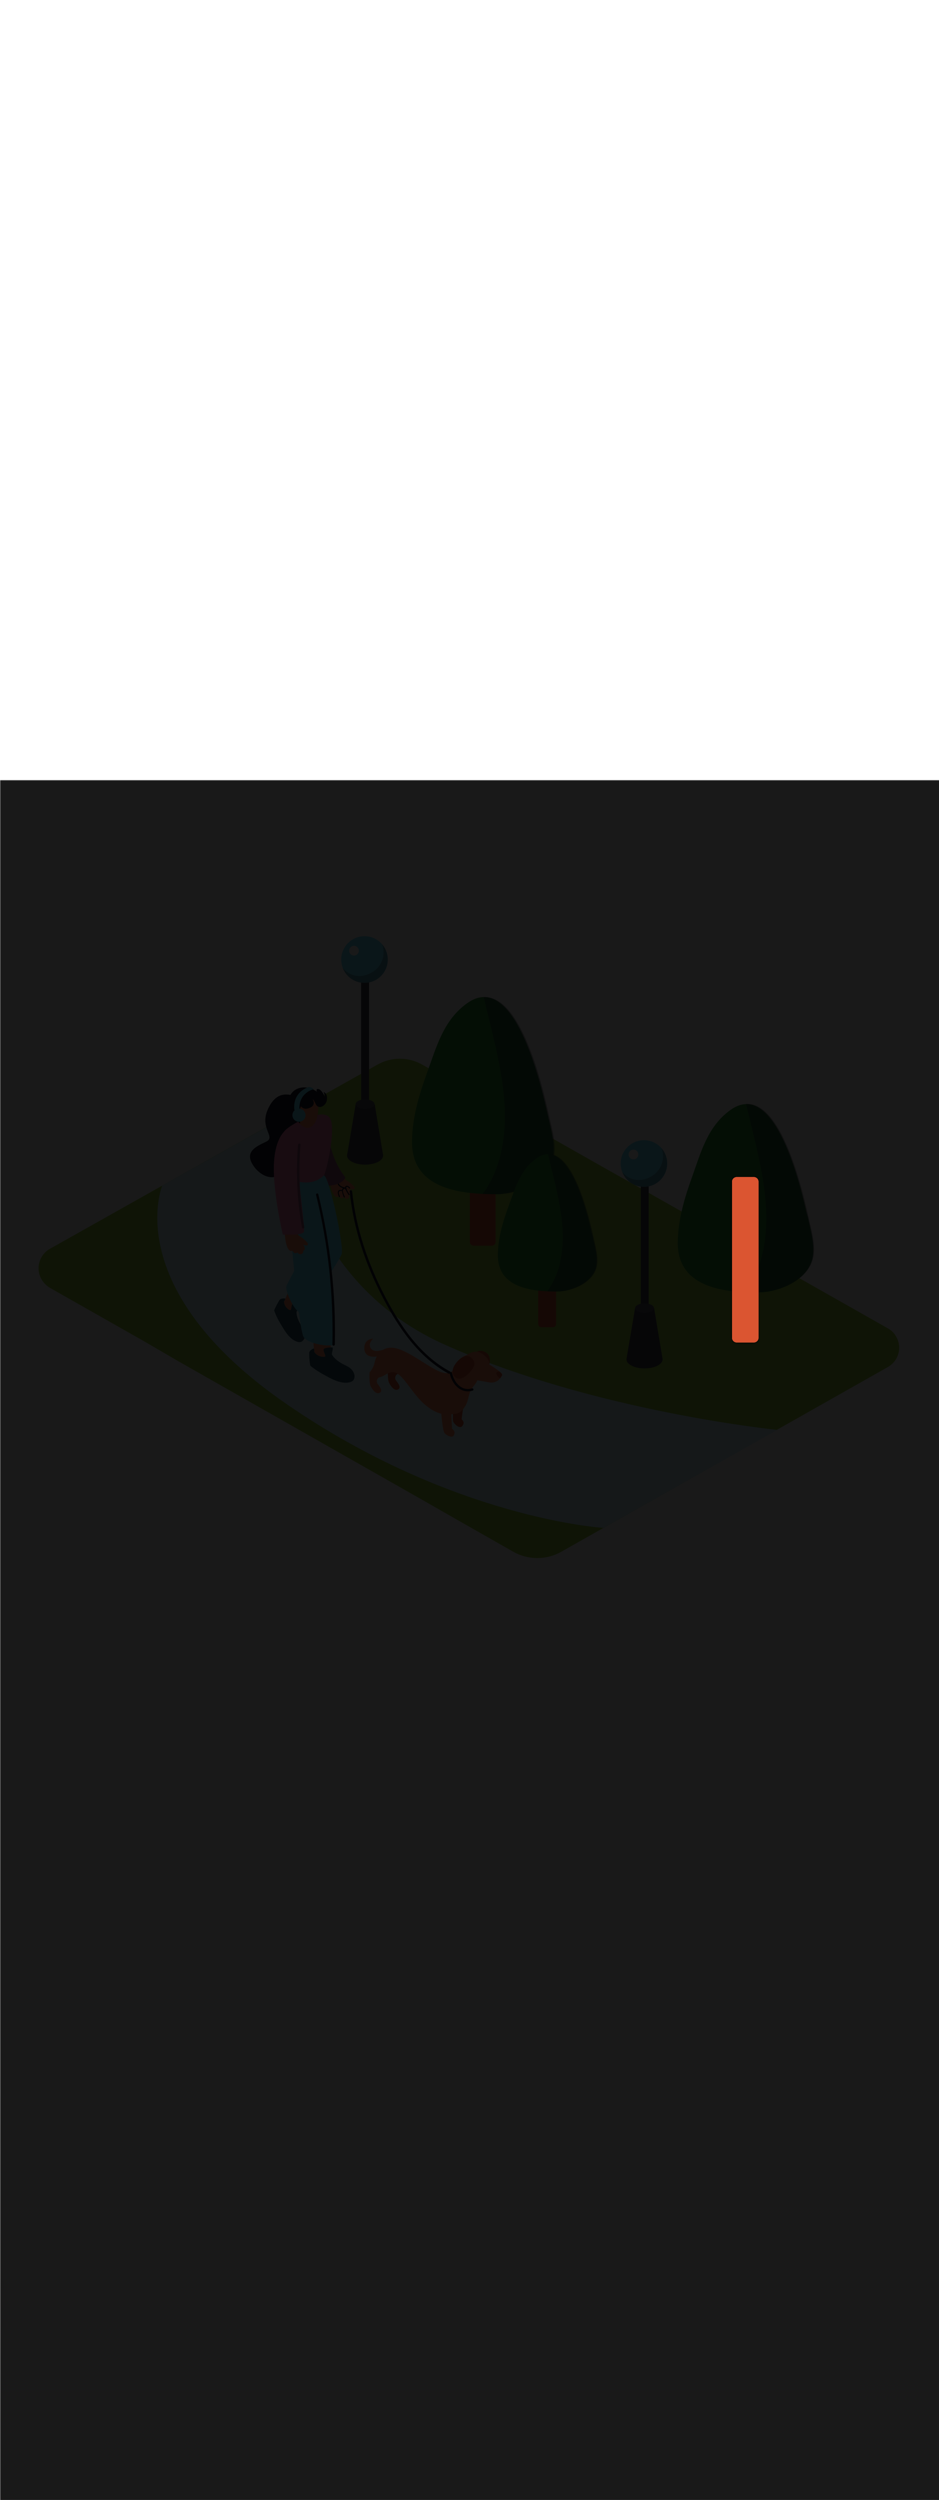 <svg:svg xmlns:svg="http://www.w3.org/2000/svg" version="1.1" id="Layer_1" x="0px" y="0px" viewBox="0 0 500 500" style="width: 188px;" xml:space="preserve" data-imageid="dog-walking-79-12053" imageName="Dog Walking" class="illustrations_image"><svg:defs><svg:mask id="spotlight-mask"><svg:rect x="0" y="0" width="100%" height="100%" fill="white" opacity="0.9" /><svg:style type="text/css" fill="black" /><svg:style type="text/css" style="" fill="black" /><svg:path class="st14_dog-walking-79-12053" d="M 389.8 296.704 L 389.8 296.704 L 389.8 296.737 L 389.8 296.746 L 389.801 296.779 L 389.802 296.787 L 389.803 296.82 L 389.803 296.828 L 389.805 296.861 L 389.806 296.869 L 389.808 296.902 L 389.809 296.91 L 389.812 296.943 L 389.813 296.951 L 389.816 296.984 L 389.817 296.992 L 389.821 297.024 L 389.822 297.032 L 389.827 297.064 L 389.828 297.072 L 389.833 297.104 L 389.834 297.112 L 389.84 297.144 L 389.841 297.152 L 389.847 297.184 L 389.849 297.192 L 389.855 297.223 L 389.857 297.231 L 389.864 297.263 L 389.866 297.27 L 389.874 297.301 L 389.876 297.309 L 389.884 297.34 L 389.886 297.348 L 389.894 297.379 L 389.896 297.387 L 389.905 297.417 L 389.908 297.425 L 389.917 297.455 L 389.92 297.463 L 389.93 297.493 L 389.932 297.5 L 389.942 297.53 L 389.945 297.538 L 389.956 297.568 L 389.959 297.575 L 389.97 297.604 L 389.973 297.612 L 389.985 297.641 L 389.988 297.648 L 390 297.677 L 390.003 297.685 L 390.016 297.714 L 390.019 297.721 L 390.032 297.749 L 390.035 297.756 L 390.049 297.785 L 390.052 297.792 L 390.066 297.82 L 390.07 297.827 L 390.084 297.855 L 390.088 297.862 L 390.103 297.889 L 390.106 297.896 L 390.122 297.923 L 390.125 297.93 L 390.141 297.957 L 390.145 297.964 L 390.161 297.991 L 390.165 297.997 L 390.181 298.024 L 390.186 298.031 L 390.202 298.057 L 390.207 298.063 L 390.224 298.089 L 390.228 298.096 L 390.246 298.121 L 390.25 298.128 L 390.268 298.153 L 390.273 298.159 L 390.291 298.185 L 390.296 298.191 L 390.314 298.216 L 390.319 298.222 L 390.338 298.246 L 390.343 298.252 L 390.363 298.276 L 390.367 298.282 L 390.387 298.306 L 390.392 298.312 L 390.413 298.336 L 390.418 298.342 L 390.438 298.365 L 390.443 298.371 L 390.464 298.393 L 390.469 298.399 L 390.491 298.422 L 390.496 298.427 L 390.518 298.45 L 390.523 298.455 L 390.545 298.477 L 390.55 298.482 L 390.573 298.504 L 390.578 298.509 L 390.601 298.531 L 390.607 298.536 L 390.629 298.557 L 390.635 298.562 L 390.658 298.582 L 390.664 298.587 L 390.688 298.608 L 390.694 298.613 L 390.718 298.633 L 390.724 298.637 L 390.748 298.657 L 390.754 298.662 L 390.778 298.681 L 390.784 298.686 L 390.809 298.704 L 390.815 298.709 L 390.841 298.727 L 390.847 298.732 L 390.872 298.75 L 390.879 298.754 L 390.904 298.772 L 390.911 298.776 L 390.937 298.793 L 390.943 298.798 L 390.969 298.814 L 390.976 298.819 L 391.003 298.835 L 391.009 298.839 L 391.036 298.855 L 391.043 298.859 L 391.07 298.875 L 391.077 298.878 L 391.104 298.894 L 391.111 298.897 L 391.138 298.912 L 391.145 298.916 L 391.173 298.93 L 391.18 298.934 L 391.208 298.948 L 391.215 298.951 L 391.244 298.965 L 391.251 298.968 L 391.279 298.981 L 391.286 298.984 L 391.315 298.997 L 391.323 299 L 391.352 299.012 L 391.359 299.015 L 391.388 299.027 L 391.396 299.03 L 391.425 299.041 L 391.432 299.044 L 391.462 299.055 L 391.47 299.058 L 391.5 299.068 L 391.507 299.07 L 391.537 299.08 L 391.545 299.083 L 391.575 299.092 L 391.583 299.095 L 391.613 299.104 L 391.621 299.106 L 391.652 299.114 L 391.66 299.116 L 391.691 299.124 L 391.699 299.126 L 391.73 299.134 L 391.737 299.136 L 391.769 299.143 L 391.777 299.145 L 391.808 299.151 L 391.816 299.153 L 391.848 299.159 L 391.856 299.16 L 391.888 299.166 L 391.896 299.167 L 391.928 299.172 L 391.936 299.173 L 391.968 299.178 L 391.976 299.179 L 392.008 299.183 L 392.016 299.184 L 392.049 299.187 L 392.057 299.188 L 392.09 299.191 L 392.098 299.192 L 392.131 299.194 L 392.139 299.195 L 392.172 299.197 L 392.18 299.197 L 392.213 299.198 L 392.221 299.199 L 392.254 299.2 L 392.263 299.2 L 392.296 299.2 L 392.3 299.2 L 401.4 299.2 L 401.404 299.2 L 401.404 299.2 L 401.437 299.2 L 401.446 299.2 L 401.479 299.199 L 401.487 299.198 L 401.52 299.197 L 401.528 299.197 L 401.561 299.195 L 401.569 299.194 L 401.602 299.192 L 401.61 299.191 L 401.643 299.188 L 401.651 299.187 L 401.684 299.184 L 401.692 299.183 L 401.724 299.179 L 401.732 299.178 L 401.764 299.173 L 401.772 299.172 L 401.804 299.167 L 401.812 299.166 L 401.844 299.16 L 401.852 299.159 L 401.884 299.153 L 401.892 299.151 L 401.923 299.145 L 401.931 299.143 L 401.963 299.136 L 401.97 299.134 L 402.001 299.126 L 402.009 299.124 L 402.04 299.116 L 402.048 299.114 L 402.079 299.106 L 402.087 299.104 L 402.117 299.095 L 402.125 299.092 L 402.155 299.083 L 402.163 299.08 L 402.193 299.07 L 402.2 299.068 L 402.23 299.058 L 402.238 299.055 L 402.268 299.044 L 402.275 299.041 L 402.304 299.03 L 402.312 299.027 L 402.341 299.015 L 402.348 299.012 L 402.377 299 L 402.385 298.997 L 402.414 298.984 L 402.421 298.981 L 402.449 298.968 L 402.456 298.965 L 402.485 298.951 L 402.492 298.948 L 402.52 298.934 L 402.527 298.93 L 402.555 298.916 L 402.562 298.912 L 402.589 298.897 L 402.596 298.894 L 402.623 298.878 L 402.63 298.875 L 402.657 298.859 L 402.664 298.855 L 402.691 298.839 L 402.697 298.835 L 402.724 298.819 L 402.731 298.814 L 402.757 298.798 L 402.763 298.793 L 402.789 298.776 L 402.796 298.772 L 402.821 298.754 L 402.828 298.75 L 402.853 298.732 L 402.859 298.727 L 402.885 298.709 L 402.891 298.704 L 402.916 298.686 L 402.922 298.681 L 402.946 298.662 L 402.952 298.657 L 402.976 298.637 L 402.982 298.633 L 403.006 298.613 L 403.012 298.608 L 403.036 298.587 L 403.042 298.582 L 403.065 298.562 L 403.071 298.557 L 403.093 298.536 L 403.099 298.531 L 403.122 298.509 L 403.127 298.504 L 403.15 298.482 L 403.155 298.477 L 403.177 298.455 L 403.182 298.45 L 403.204 298.427 L 403.209 298.422 L 403.231 298.399 L 403.236 298.393 L 403.257 298.371 L 403.262 298.365 L 403.282 298.342 L 403.287 298.336 L 403.308 298.312 L 403.313 298.306 L 403.333 298.282 L 403.337 298.276 L 403.357 298.252 L 403.362 298.246 L 403.381 298.222 L 403.386 298.216 L 403.404 298.191 L 403.409 298.185 L 403.427 298.159 L 403.432 298.153 L 403.45 298.128 L 403.454 298.121 L 403.472 298.096 L 403.476 298.089 L 403.493 298.063 L 403.498 298.057 L 403.514 298.031 L 403.519 298.024 L 403.535 297.997 L 403.539 297.991 L 403.555 297.964 L 403.559 297.957 L 403.575 297.93 L 403.578 297.923 L 403.594 297.896 L 403.597 297.889 L 403.612 297.862 L 403.616 297.855 L 403.63 297.827 L 403.634 297.82 L 403.648 297.792 L 403.651 297.785 L 403.665 297.756 L 403.668 297.749 L 403.681 297.721 L 403.684 297.714 L 403.697 297.685 L 403.7 297.677 L 403.712 297.648 L 403.715 297.641 L 403.727 297.612 L 403.73 297.604 L 403.741 297.575 L 403.744 297.568 L 403.755 297.538 L 403.758 297.53 L 403.768 297.5 L 403.77 297.493 L 403.78 297.463 L 403.783 297.455 L 403.792 297.425 L 403.795 297.417 L 403.804 297.387 L 403.806 297.379 L 403.814 297.348 L 403.816 297.34 L 403.824 297.309 L 403.826 297.301 L 403.834 297.27 L 403.836 297.263 L 403.843 297.231 L 403.845 297.223 L 403.851 297.192 L 403.853 297.184 L 403.859 297.152 L 403.86 297.144 L 403.866 297.112 L 403.867 297.104 L 403.872 297.072 L 403.873 297.064 L 403.878 297.032 L 403.879 297.024 L 403.883 296.992 L 403.884 296.984 L 403.887 296.951 L 403.888 296.943 L 403.891 296.91 L 403.892 296.902 L 403.894 296.869 L 403.895 296.861 L 403.897 296.828 L 403.897 296.82 L 403.898 296.787 L 403.899 296.779 L 403.9 296.746 L 403.9 296.737 L 403.9 296.704 L 403.9 296.7 L 403.9 213.7 L 403.9 213.696 L 403.9 213.696 L 403.9 213.663 L 403.9 213.654 L 403.899 213.621 L 403.898 213.613 L 403.897 213.58 L 403.897 213.572 L 403.895 213.539 L 403.894 213.531 L 403.892 213.498 L 403.891 213.49 L 403.888 213.457 L 403.887 213.449 L 403.884 213.416 L 403.883 213.408 L 403.879 213.376 L 403.878 213.368 L 403.873 213.336 L 403.872 213.328 L 403.867 213.296 L 403.866 213.288 L 403.86 213.256 L 403.859 213.248 L 403.853 213.216 L 403.851 213.208 L 403.845 213.177 L 403.843 213.169 L 403.836 213.137 L 403.834 213.13 L 403.826 213.099 L 403.824 213.091 L 403.816 213.06 L 403.814 213.052 L 403.806 213.021 L 403.804 213.013 L 403.795 212.983 L 403.792 212.975 L 403.783 212.945 L 403.78 212.937 L 403.77 212.907 L 403.768 212.9 L 403.758 212.87 L 403.755 212.862 L 403.744 212.832 L 403.741 212.825 L 403.73 212.796 L 403.727 212.788 L 403.715 212.759 L 403.712 212.752 L 403.7 212.723 L 403.697 212.715 L 403.684 212.686 L 403.681 212.679 L 403.668 212.651 L 403.665 212.644 L 403.651 212.615 L 403.648 212.608 L 403.634 212.58 L 403.63 212.573 L 403.616 212.545 L 403.612 212.538 L 403.597 212.511 L 403.594 212.504 L 403.578 212.477 L 403.575 212.47 L 403.559 212.443 L 403.555 212.436 L 403.539 212.409 L 403.535 212.403 L 403.519 212.376 L 403.514 212.369 L 403.498 212.343 L 403.493 212.337 L 403.476 212.311 L 403.472 212.304 L 403.454 212.279 L 403.45 212.272 L 403.432 212.247 L 403.427 212.241 L 403.409 212.215 L 403.404 212.209 L 403.386 212.184 L 403.381 212.178 L 403.362 212.154 L 403.357 212.148 L 403.337 212.124 L 403.333 212.118 L 403.313 212.094 L 403.308 212.088 L 403.287 212.064 L 403.282 212.058 L 403.262 212.035 L 403.257 212.029 L 403.236 212.007 L 403.231 212.001 L 403.209 211.978 L 403.204 211.973 L 403.182 211.95 L 403.177 211.945 L 403.155 211.923 L 403.15 211.918 L 403.127 211.896 L 403.122 211.891 L 403.099 211.869 L 403.093 211.864 L 403.071 211.843 L 403.065 211.838 L 403.042 211.818 L 403.036 211.813 L 403.012 211.792 L 403.006 211.787 L 402.982 211.767 L 402.976 211.763 L 402.952 211.743 L 402.946 211.738 L 402.922 211.719 L 402.916 211.714 L 402.891 211.696 L 402.885 211.691 L 402.859 211.673 L 402.853 211.668 L 402.828 211.65 L 402.821 211.646 L 402.796 211.628 L 402.789 211.624 L 402.763 211.607 L 402.757 211.602 L 402.731 211.586 L 402.724 211.581 L 402.697 211.565 L 402.691 211.561 L 402.664 211.545 L 402.657 211.541 L 402.63 211.525 L 402.623 211.522 L 402.596 211.506 L 402.589 211.503 L 402.562 211.488 L 402.555 211.484 L 402.527 211.47 L 402.52 211.466 L 402.492 211.452 L 402.485 211.449 L 402.456 211.435 L 402.449 211.432 L 402.421 211.419 L 402.414 211.416 L 402.385 211.403 L 402.377 211.4 L 402.348 211.388 L 402.341 211.385 L 402.312 211.373 L 402.304 211.37 L 402.275 211.359 L 402.268 211.356 L 402.238 211.345 L 402.23 211.342 L 402.2 211.332 L 402.193 211.33 L 402.163 211.32 L 402.155 211.317 L 402.125 211.308 L 402.117 211.305 L 402.087 211.296 L 402.079 211.294 L 402.048 211.286 L 402.04 211.284 L 402.009 211.276 L 402.001 211.274 L 401.97 211.266 L 401.963 211.264 L 401.931 211.257 L 401.923 211.255 L 401.892 211.249 L 401.884 211.247 L 401.852 211.241 L 401.844 211.24 L 401.812 211.234 L 401.804 211.233 L 401.772 211.228 L 401.764 211.227 L 401.732 211.222 L 401.724 211.221 L 401.692 211.217 L 401.684 211.216 L 401.651 211.213 L 401.643 211.212 L 401.61 211.209 L 401.602 211.208 L 401.569 211.206 L 401.561 211.205 L 401.528 211.203 L 401.52 211.203 L 401.487 211.202 L 401.479 211.201 L 401.446 211.2 L 401.437 211.2 L 401.404 211.2 L 401.4 211.2 L 392.3 211.2 L 392.3 211.2 L 392.296 211.2 L 392.263 211.2 L 392.254 211.2 L 392.221 211.201 L 392.213 211.202 L 392.18 211.203 L 392.172 211.203 L 392.139 211.205 L 392.131 211.206 L 392.098 211.208 L 392.09 211.209 L 392.057 211.212 L 392.049 211.213 L 392.016 211.216 L 392.008 211.217 L 391.976 211.221 L 391.968 211.222 L 391.936 211.227 L 391.928 211.228 L 391.896 211.233 L 391.888 211.234 L 391.856 211.24 L 391.848 211.241 L 391.816 211.247 L 391.808 211.249 L 391.777 211.255 L 391.769 211.257 L 391.737 211.264 L 391.73 211.266 L 391.699 211.274 L 391.691 211.276 L 391.66 211.284 L 391.652 211.286 L 391.621 211.294 L 391.613 211.296 L 391.583 211.305 L 391.575 211.308 L 391.545 211.317 L 391.537 211.32 L 391.507 211.33 L 391.5 211.332 L 391.47 211.342 L 391.462 211.345 L 391.432 211.356 L 391.425 211.359 L 391.396 211.37 L 391.388 211.373 L 391.359 211.385 L 391.352 211.388 L 391.323 211.4 L 391.315 211.403 L 391.286 211.416 L 391.279 211.419 L 391.251 211.432 L 391.244 211.435 L 391.215 211.449 L 391.208 211.452 L 391.18 211.466 L 391.173 211.47 L 391.145 211.484 L 391.138 211.488 L 391.111 211.503 L 391.104 211.506 L 391.077 211.522 L 391.07 211.525 L 391.043 211.541 L 391.036 211.545 L 391.009 211.561 L 391.003 211.565 L 390.976 211.581 L 390.969 211.586 L 390.943 211.602 L 390.937 211.607 L 390.911 211.624 L 390.904 211.628 L 390.879 211.646 L 390.872 211.65 L 390.847 211.668 L 390.841 211.673 L 390.815 211.691 L 390.809 211.696 L 390.784 211.714 L 390.778 211.719 L 390.754 211.738 L 390.748 211.743 L 390.724 211.763 L 390.718 211.767 L 390.694 211.787 L 390.688 211.792 L 390.664 211.813 L 390.658 211.818 L 390.635 211.838 L 390.629 211.843 L 390.607 211.864 L 390.601 211.869 L 390.578 211.891 L 390.573 211.896 L 390.55 211.918 L 390.545 211.923 L 390.523 211.945 L 390.518 211.95 L 390.496 211.973 L 390.491 211.978 L 390.469 212.001 L 390.464 212.007 L 390.443 212.029 L 390.438 212.035 L 390.418 212.058 L 390.413 212.064 L 390.392 212.088 L 390.387 212.094 L 390.367 212.118 L 390.363 212.124 L 390.343 212.148 L 390.338 212.154 L 390.319 212.178 L 390.314 212.184 L 390.296 212.209 L 390.291 212.215 L 390.273 212.241 L 390.268 212.247 L 390.25 212.272 L 390.246 212.279 L 390.228 212.304 L 390.224 212.311 L 390.207 212.337 L 390.202 212.343 L 390.186 212.369 L 390.181 212.376 L 390.165 212.403 L 390.161 212.409 L 390.145 212.436 L 390.141 212.443 L 390.125 212.47 L 390.122 212.477 L 390.106 212.504 L 390.103 212.511 L 390.088 212.538 L 390.084 212.545 L 390.07 212.573 L 390.066 212.58 L 390.052 212.608 L 390.049 212.615 L 390.035 212.644 L 390.032 212.651 L 390.019 212.679 L 390.016 212.686 L 390.003 212.715 L 390 212.723 L 389.988 212.752 L 389.985 212.759 L 389.973 212.788 L 389.97 212.796 L 389.959 212.825 L 389.956 212.832 L 389.945 212.862 L 389.942 212.87 L 389.932 212.9 L 389.93 212.907 L 389.92 212.937 L 389.917 212.945 L 389.908 212.975 L 389.905 212.983 L 389.896 213.013 L 389.894 213.021 L 389.886 213.052 L 389.884 213.06 L 389.876 213.091 L 389.874 213.099 L 389.866 213.13 L 389.864 213.137 L 389.857 213.169 L 389.855 213.177 L 389.849 213.208 L 389.847 213.216 L 389.841 213.248 L 389.84 213.256 L 389.834 213.288 L 389.833 213.296 L 389.828 213.328 L 389.827 213.336 L 389.822 213.368 L 389.821 213.376 L 389.817 213.408 L 389.816 213.416 L 389.813 213.449 L 389.812 213.457 L 389.809 213.49 L 389.808 213.498 L 389.806 213.531 L 389.805 213.539 L 389.803 213.572 L 389.803 213.58 L 389.802 213.613 L 389.801 213.621 L 389.8 213.654 L 389.8 213.663 L 389.8 213.696 L 389.8 213.7 L 389.8 296.7 L 389.8 296.704 Z" id="element_77" fill="black" /><svg:path class="st14_dog-walking-79-12053" d="M 389.8 296.704 L 389.8 296.704 L 389.8 296.737 L 389.8 296.746 L 389.801 296.779 L 389.802 296.787 L 389.803 296.82 L 389.803 296.828 L 389.805 296.861 L 389.806 296.869 L 389.808 296.902 L 389.809 296.91 L 389.812 296.943 L 389.813 296.951 L 389.816 296.984 L 389.817 296.992 L 389.821 297.024 L 389.822 297.032 L 389.827 297.064 L 389.828 297.072 L 389.833 297.104 L 389.834 297.112 L 389.84 297.144 L 389.841 297.152 L 389.847 297.184 L 389.849 297.192 L 389.855 297.223 L 389.857 297.231 L 389.864 297.263 L 389.866 297.27 L 389.874 297.301 L 389.876 297.309 L 389.884 297.34 L 389.886 297.348 L 389.894 297.379 L 389.896 297.387 L 389.905 297.417 L 389.908 297.425 L 389.917 297.455 L 389.92 297.463 L 389.93 297.493 L 389.932 297.5 L 389.942 297.53 L 389.945 297.538 L 389.956 297.568 L 389.959 297.575 L 389.97 297.604 L 389.973 297.612 L 389.985 297.641 L 389.988 297.648 L 390 297.677 L 390.003 297.685 L 390.016 297.714 L 390.019 297.721 L 390.032 297.749 L 390.035 297.756 L 390.049 297.785 L 390.052 297.792 L 390.066 297.82 L 390.07 297.827 L 390.084 297.855 L 390.088 297.862 L 390.103 297.889 L 390.106 297.896 L 390.122 297.923 L 390.125 297.93 L 390.141 297.957 L 390.145 297.964 L 390.161 297.991 L 390.165 297.997 L 390.181 298.024 L 390.186 298.031 L 390.202 298.057 L 390.207 298.063 L 390.224 298.089 L 390.228 298.096 L 390.246 298.121 L 390.25 298.128 L 390.268 298.153 L 390.273 298.159 L 390.291 298.185 L 390.296 298.191 L 390.314 298.216 L 390.319 298.222 L 390.338 298.246 L 390.343 298.252 L 390.363 298.276 L 390.367 298.282 L 390.387 298.306 L 390.392 298.312 L 390.413 298.336 L 390.418 298.342 L 390.438 298.365 L 390.443 298.371 L 390.464 298.393 L 390.469 298.399 L 390.491 298.422 L 390.496 298.427 L 390.518 298.45 L 390.523 298.455 L 390.545 298.477 L 390.55 298.482 L 390.573 298.504 L 390.578 298.509 L 390.601 298.531 L 390.607 298.536 L 390.629 298.557 L 390.635 298.562 L 390.658 298.582 L 390.664 298.587 L 390.688 298.608 L 390.694 298.613 L 390.718 298.633 L 390.724 298.637 L 390.748 298.657 L 390.754 298.662 L 390.778 298.681 L 390.784 298.686 L 390.809 298.704 L 390.815 298.709 L 390.841 298.727 L 390.847 298.732 L 390.872 298.75 L 390.879 298.754 L 390.904 298.772 L 390.911 298.776 L 390.937 298.793 L 390.943 298.798 L 390.969 298.814 L 390.976 298.819 L 391.003 298.835 L 391.009 298.839 L 391.036 298.855 L 391.043 298.859 L 391.07 298.875 L 391.077 298.878 L 391.104 298.894 L 391.111 298.897 L 391.138 298.912 L 391.145 298.916 L 391.173 298.93 L 391.18 298.934 L 391.208 298.948 L 391.215 298.951 L 391.244 298.965 L 391.251 298.968 L 391.279 298.981 L 391.286 298.984 L 391.315 298.997 L 391.323 299 L 391.352 299.012 L 391.359 299.015 L 391.388 299.027 L 391.396 299.03 L 391.425 299.041 L 391.432 299.044 L 391.462 299.055 L 391.47 299.058 L 391.5 299.068 L 391.507 299.07 L 391.537 299.08 L 391.545 299.083 L 391.575 299.092 L 391.583 299.095 L 391.613 299.104 L 391.621 299.106 L 391.652 299.114 L 391.66 299.116 L 391.691 299.124 L 391.699 299.126 L 391.73 299.134 L 391.737 299.136 L 391.769 299.143 L 391.777 299.145 L 391.808 299.151 L 391.816 299.153 L 391.848 299.159 L 391.856 299.16 L 391.888 299.166 L 391.896 299.167 L 391.928 299.172 L 391.936 299.173 L 391.968 299.178 L 391.976 299.179 L 392.008 299.183 L 392.016 299.184 L 392.049 299.187 L 392.057 299.188 L 392.09 299.191 L 392.098 299.192 L 392.131 299.194 L 392.139 299.195 L 392.172 299.197 L 392.18 299.197 L 392.213 299.198 L 392.221 299.199 L 392.254 299.2 L 392.263 299.2 L 392.296 299.2 L 392.3 299.2 L 401.4 299.2 L 401.404 299.2 L 401.404 299.2 L 401.437 299.2 L 401.446 299.2 L 401.479 299.199 L 401.487 299.198 L 401.52 299.197 L 401.528 299.197 L 401.561 299.195 L 401.569 299.194 L 401.602 299.192 L 401.61 299.191 L 401.643 299.188 L 401.651 299.187 L 401.684 299.184 L 401.692 299.183 L 401.724 299.179 L 401.732 299.178 L 401.764 299.173 L 401.772 299.172 L 401.804 299.167 L 401.812 299.166 L 401.844 299.16 L 401.852 299.159 L 401.884 299.153 L 401.892 299.151 L 401.923 299.145 L 401.931 299.143 L 401.963 299.136 L 401.97 299.134 L 402.001 299.126 L 402.009 299.124 L 402.04 299.116 L 402.048 299.114 L 402.079 299.106 L 402.087 299.104 L 402.117 299.095 L 402.125 299.092 L 402.155 299.083 L 402.163 299.08 L 402.193 299.07 L 402.2 299.068 L 402.23 299.058 L 402.238 299.055 L 402.268 299.044 L 402.275 299.041 L 402.304 299.03 L 402.312 299.027 L 402.341 299.015 L 402.348 299.012 L 402.377 299 L 402.385 298.997 L 402.414 298.984 L 402.421 298.981 L 402.449 298.968 L 402.456 298.965 L 402.485 298.951 L 402.492 298.948 L 402.52 298.934 L 402.527 298.93 L 402.555 298.916 L 402.562 298.912 L 402.589 298.897 L 402.596 298.894 L 402.623 298.878 L 402.63 298.875 L 402.657 298.859 L 402.664 298.855 L 402.691 298.839 L 402.697 298.835 L 402.724 298.819 L 402.731 298.814 L 402.757 298.798 L 402.763 298.793 L 402.789 298.776 L 402.796 298.772 L 402.821 298.754 L 402.828 298.75 L 402.853 298.732 L 402.859 298.727 L 402.885 298.709 L 402.891 298.704 L 402.916 298.686 L 402.922 298.681 L 402.946 298.662 L 402.952 298.657 L 402.976 298.637 L 402.982 298.633 L 403.006 298.613 L 403.012 298.608 L 403.036 298.587 L 403.042 298.582 L 403.065 298.562 L 403.071 298.557 L 403.093 298.536 L 403.099 298.531 L 403.122 298.509 L 403.127 298.504 L 403.15 298.482 L 403.155 298.477 L 403.177 298.455 L 403.182 298.45 L 403.204 298.427 L 403.209 298.422 L 403.231 298.399 L 403.236 298.393 L 403.257 298.371 L 403.262 298.365 L 403.282 298.342 L 403.287 298.336 L 403.308 298.312 L 403.313 298.306 L 403.333 298.282 L 403.337 298.276 L 403.357 298.252 L 403.362 298.246 L 403.381 298.222 L 403.386 298.216 L 403.404 298.191 L 403.409 298.185 L 403.427 298.159 L 403.432 298.153 L 403.45 298.128 L 403.454 298.121 L 403.472 298.096 L 403.476 298.089 L 403.493 298.063 L 403.498 298.057 L 403.514 298.031 L 403.519 298.024 L 403.535 297.997 L 403.539 297.991 L 403.555 297.964 L 403.559 297.957 L 403.575 297.93 L 403.578 297.923 L 403.594 297.896 L 403.597 297.889 L 403.612 297.862 L 403.616 297.855 L 403.63 297.827 L 403.634 297.82 L 403.648 297.792 L 403.651 297.785 L 403.665 297.756 L 403.668 297.749 L 403.681 297.721 L 403.684 297.714 L 403.697 297.685 L 403.7 297.677 L 403.712 297.648 L 403.715 297.641 L 403.727 297.612 L 403.73 297.604 L 403.741 297.575 L 403.744 297.568 L 403.755 297.538 L 403.758 297.53 L 403.768 297.5 L 403.77 297.493 L 403.78 297.463 L 403.783 297.455 L 403.792 297.425 L 403.795 297.417 L 403.804 297.387 L 403.806 297.379 L 403.814 297.348 L 403.816 297.34 L 403.824 297.309 L 403.826 297.301 L 403.834 297.27 L 403.836 297.263 L 403.843 297.231 L 403.845 297.223 L 403.851 297.192 L 403.853 297.184 L 403.859 297.152 L 403.86 297.144 L 403.866 297.112 L 403.867 297.104 L 403.872 297.072 L 403.873 297.064 L 403.878 297.032 L 403.879 297.024 L 403.883 296.992 L 403.884 296.984 L 403.887 296.951 L 403.888 296.943 L 403.891 296.91 L 403.892 296.902 L 403.894 296.869 L 403.895 296.861 L 403.897 296.828 L 403.897 296.82 L 403.898 296.787 L 403.899 296.779 L 403.9 296.746 L 403.9 296.737 L 403.9 296.704 L 403.9 296.7 L 403.9 213.7 L 403.9 213.696 L 403.9 213.696 L 403.9 213.663 L 403.9 213.654 L 403.899 213.621 L 403.898 213.613 L 403.897 213.58 L 403.897 213.572 L 403.895 213.539 L 403.894 213.531 L 403.892 213.498 L 403.891 213.49 L 403.888 213.457 L 403.887 213.449 L 403.884 213.416 L 403.883 213.408 L 403.879 213.376 L 403.878 213.368 L 403.873 213.336 L 403.872 213.328 L 403.867 213.296 L 403.866 213.288 L 403.86 213.256 L 403.859 213.248 L 403.853 213.216 L 403.851 213.208 L 403.845 213.177 L 403.843 213.169 L 403.836 213.137 L 403.834 213.13 L 403.826 213.099 L 403.824 213.091 L 403.816 213.06 L 403.814 213.052 L 403.806 213.021 L 403.804 213.013 L 403.795 212.983 L 403.792 212.975 L 403.783 212.945 L 403.78 212.937 L 403.77 212.907 L 403.768 212.9 L 403.758 212.87 L 403.755 212.862 L 403.744 212.832 L 403.741 212.825 L 403.73 212.796 L 403.727 212.788 L 403.715 212.759 L 403.712 212.752 L 403.7 212.723 L 403.697 212.715 L 403.684 212.686 L 403.681 212.679 L 403.668 212.651 L 403.665 212.644 L 403.651 212.615 L 403.648 212.608 L 403.634 212.58 L 403.63 212.573 L 403.616 212.545 L 403.612 212.538 L 403.597 212.511 L 403.594 212.504 L 403.578 212.477 L 403.575 212.47 L 403.559 212.443 L 403.555 212.436 L 403.539 212.409 L 403.535 212.403 L 403.519 212.376 L 403.514 212.369 L 403.498 212.343 L 403.493 212.337 L 403.476 212.311 L 403.472 212.304 L 403.454 212.279 L 403.45 212.272 L 403.432 212.247 L 403.427 212.241 L 403.409 212.215 L 403.404 212.209 L 403.386 212.184 L 403.381 212.178 L 403.362 212.154 L 403.357 212.148 L 403.337 212.124 L 403.333 212.118 L 403.313 212.094 L 403.308 212.088 L 403.287 212.064 L 403.282 212.058 L 403.262 212.035 L 403.257 212.029 L 403.236 212.007 L 403.231 212.001 L 403.209 211.978 L 403.204 211.973 L 403.182 211.95 L 403.177 211.945 L 403.155 211.923 L 403.15 211.918 L 403.127 211.896 L 403.122 211.891 L 403.099 211.869 L 403.093 211.864 L 403.071 211.843 L 403.065 211.838 L 403.042 211.818 L 403.036 211.813 L 403.012 211.792 L 403.006 211.787 L 402.982 211.767 L 402.976 211.763 L 402.952 211.743 L 402.946 211.738 L 402.922 211.719 L 402.916 211.714 L 402.891 211.696 L 402.885 211.691 L 402.859 211.673 L 402.853 211.668 L 402.828 211.65 L 402.821 211.646 L 402.796 211.628 L 402.789 211.624 L 402.763 211.607 L 402.757 211.602 L 402.731 211.586 L 402.724 211.581 L 402.697 211.565 L 402.691 211.561 L 402.664 211.545 L 402.657 211.541 L 402.63 211.525 L 402.623 211.522 L 402.596 211.506 L 402.589 211.503 L 402.562 211.488 L 402.555 211.484 L 402.527 211.47 L 402.52 211.466 L 402.492 211.452 L 402.485 211.449 L 402.456 211.435 L 402.449 211.432 L 402.421 211.419 L 402.414 211.416 L 402.385 211.403 L 402.377 211.4 L 402.348 211.388 L 402.341 211.385 L 402.312 211.373 L 402.304 211.37 L 402.275 211.359 L 402.268 211.356 L 402.238 211.345 L 402.23 211.342 L 402.2 211.332 L 402.193 211.33 L 402.163 211.32 L 402.155 211.317 L 402.125 211.308 L 402.117 211.305 L 402.087 211.296 L 402.079 211.294 L 402.048 211.286 L 402.04 211.284 L 402.009 211.276 L 402.001 211.274 L 401.97 211.266 L 401.963 211.264 L 401.931 211.257 L 401.923 211.255 L 401.892 211.249 L 401.884 211.247 L 401.852 211.241 L 401.844 211.24 L 401.812 211.234 L 401.804 211.233 L 401.772 211.228 L 401.764 211.227 L 401.732 211.222 L 401.724 211.221 L 401.692 211.217 L 401.684 211.216 L 401.651 211.213 L 401.643 211.212 L 401.61 211.209 L 401.602 211.208 L 401.569 211.206 L 401.561 211.205 L 401.528 211.203 L 401.52 211.203 L 401.487 211.202 L 401.479 211.201 L 401.446 211.2 L 401.437 211.2 L 401.404 211.2 L 401.4 211.2 L 392.3 211.2 L 392.3 211.2 L 392.296 211.2 L 392.263 211.2 L 392.254 211.2 L 392.221 211.201 L 392.213 211.202 L 392.18 211.203 L 392.172 211.203 L 392.139 211.205 L 392.131 211.206 L 392.098 211.208 L 392.09 211.209 L 392.057 211.212 L 392.049 211.213 L 392.016 211.216 L 392.008 211.217 L 391.976 211.221 L 391.968 211.222 L 391.936 211.227 L 391.928 211.228 L 391.896 211.233 L 391.888 211.234 L 391.856 211.24 L 391.848 211.241 L 391.816 211.247 L 391.808 211.249 L 391.777 211.255 L 391.769 211.257 L 391.737 211.264 L 391.73 211.266 L 391.699 211.274 L 391.691 211.276 L 391.66 211.284 L 391.652 211.286 L 391.621 211.294 L 391.613 211.296 L 391.583 211.305 L 391.575 211.308 L 391.545 211.317 L 391.537 211.32 L 391.507 211.33 L 391.5 211.332 L 391.47 211.342 L 391.462 211.345 L 391.432 211.356 L 391.425 211.359 L 391.396 211.37 L 391.388 211.373 L 391.359 211.385 L 391.352 211.388 L 391.323 211.4 L 391.315 211.403 L 391.286 211.416 L 391.279 211.419 L 391.251 211.432 L 391.244 211.435 L 391.215 211.449 L 391.208 211.452 L 391.18 211.466 L 391.173 211.47 L 391.145 211.484 L 391.138 211.488 L 391.111 211.503 L 391.104 211.506 L 391.077 211.522 L 391.07 211.525 L 391.043 211.541 L 391.036 211.545 L 391.009 211.561 L 391.003 211.565 L 390.976 211.581 L 390.969 211.586 L 390.943 211.602 L 390.937 211.607 L 390.911 211.624 L 390.904 211.628 L 390.879 211.646 L 390.872 211.65 L 390.847 211.668 L 390.841 211.673 L 390.815 211.691 L 390.809 211.696 L 390.784 211.714 L 390.778 211.719 L 390.754 211.738 L 390.748 211.743 L 390.724 211.763 L 390.718 211.767 L 390.694 211.787 L 390.688 211.792 L 390.664 211.813 L 390.658 211.818 L 390.635 211.838 L 390.629 211.843 L 390.607 211.864 L 390.601 211.869 L 390.578 211.891 L 390.573 211.896 L 390.55 211.918 L 390.545 211.923 L 390.523 211.945 L 390.518 211.95 L 390.496 211.973 L 390.491 211.978 L 390.469 212.001 L 390.464 212.007 L 390.443 212.029 L 390.438 212.035 L 390.418 212.058 L 390.413 212.064 L 390.392 212.088 L 390.387 212.094 L 390.367 212.118 L 390.363 212.124 L 390.343 212.148 L 390.338 212.154 L 390.319 212.178 L 390.314 212.184 L 390.296 212.209 L 390.291 212.215 L 390.273 212.241 L 390.268 212.247 L 390.25 212.272 L 390.246 212.279 L 390.228 212.304 L 390.224 212.311 L 390.207 212.337 L 390.202 212.343 L 390.186 212.369 L 390.181 212.376 L 390.165 212.403 L 390.161 212.409 L 390.145 212.436 L 390.141 212.443 L 390.125 212.47 L 390.122 212.477 L 390.106 212.504 L 390.103 212.511 L 390.088 212.538 L 390.084 212.545 L 390.07 212.573 L 390.066 212.58 L 390.052 212.608 L 390.049 212.615 L 390.035 212.644 L 390.032 212.651 L 390.019 212.679 L 390.016 212.686 L 390.003 212.715 L 390 212.723 L 389.988 212.752 L 389.985 212.759 L 389.973 212.788 L 389.97 212.796 L 389.959 212.825 L 389.956 212.832 L 389.945 212.862 L 389.942 212.87 L 389.932 212.9 L 389.93 212.907 L 389.92 212.937 L 389.917 212.945 L 389.908 212.975 L 389.905 212.983 L 389.896 213.013 L 389.894 213.021 L 389.886 213.052 L 389.884 213.06 L 389.876 213.091 L 389.874 213.099 L 389.866 213.13 L 389.864 213.137 L 389.857 213.169 L 389.855 213.177 L 389.849 213.208 L 389.847 213.216 L 389.841 213.248 L 389.84 213.256 L 389.834 213.288 L 389.833 213.296 L 389.828 213.328 L 389.827 213.336 L 389.822 213.368 L 389.821 213.376 L 389.817 213.408 L 389.816 213.416 L 389.813 213.449 L 389.812 213.457 L 389.809 213.49 L 389.808 213.498 L 389.806 213.531 L 389.805 213.539 L 389.803 213.572 L 389.803 213.58 L 389.802 213.613 L 389.801 213.621 L 389.8 213.654 L 389.8 213.663 L 389.8 213.696 L 389.8 213.7 L 389.8 296.7 L 389.8 296.704 Z" id="element_77" style="" fill="black" /></svg:mask></svg:defs><svg:style type="text/css">
	.st0_dog-walking-79-12053{fill:#96CF40;}
	.st1_dog-walking-79-12053{fill:#68E1FD;}
	.st2_dog-walking-79-12053{opacity:0.76;fill:#FFFFFF;enable-background:new    ;}
	.st3_dog-walking-79-12053{opacity:0.68;fill:url(#SVGID_1_);enable-background:new    ;}
	.st4_dog-walking-79-12053{opacity:0.68;fill:url(#SVGID_00000163067432278039710290000013117433382973896857_);enable-background:new    ;}
	.st5_dog-walking-79-12053{opacity:0.68;fill:url(#SVGID_00000100359026383995393210000006329908444153720194_);enable-background:new    ;}
	.st6_dog-walking-79-12053{opacity:0.68;fill:url(#SVGID_00000009590651224818453510000012520221678495179399_);enable-background:new    ;}
	.st7_dog-walking-79-12053{opacity:0.68;fill:url(#SVGID_00000034048284832784675140000010535632714719733639_);enable-background:new    ;}
	.st8_dog-walking-79-12053{opacity:0.68;fill:url(#SVGID_00000135674646276591115840000005288573322134846362_);enable-background:new    ;}
	.st9_dog-walking-79-12053{opacity:0.68;fill:url(#SVGID_00000086674995693208269040000000997927147159073667_);enable-background:new    ;}
	.st10_dog-walking-79-12053{fill:#3E3E4A;}
	.st11_dog-walking-79-12053{fill:#FFFFFF;}
	.st12_dog-walking-79-12053{opacity:0.4;fill:#3E3E4A;enable-background:new    ;}
	.st13_dog-walking-79-12053{fill:#55555F;}
	.st14_dog-walking-79-12053{fill:#DB5531;}
	.st15_dog-walking-79-12053{fill:#2C9135;}
	.st16_dog-walking-79-12053{opacity:0.4;fill:#111224;enable-background:new    ;}
	.st17_dog-walking-79-12053{fill:#FF815A;}
	.st18_dog-walking-79-12053{fill:#111224;}
	.st19_dog-walking-79-12053{fill:#F877AF;}
	.st20_dog-walking-79-12053{opacity:0.68;fill:#111224;enable-background:new    ;}
</svg:style>
<svg:path id="Base_dog-walking-79-12053" class="st0_dog-walking-79-12053" d="M472.8,291.7l-65.9-37.3l-16.9-9.6l-47.8-27l-19-10.7l-98.4-55.7c-7.4-4.2-16.4-4.2-23.8,0L144.7,183&#10;&#09;l-18.3,10.3l-99.7,56c-5.8,3.2-7.9,10.5-4.6,16.3c1.1,1.9,2.7,3.5,4.6,4.6l50.1,28.4L95,309.2l130.9,74.3l17.5,10l29.9,17&#10;&#09;c7.9,4.5,17.7,4.5,25.6,0l98.2-55.5l16.5-9.3l59.1-33.4c5.7-3.2,7.8-10.3,4.6-16C476.3,294.3,474.7,292.8,472.8,291.7z" />
<svg:g id="Road_dog-walking-79-12053">
	<svg:path class="st1_dog-walking-79-12053 targetColor" d="M152.4,178.8c0,0,4.5,85.6,83.8,121.3s177.5,45.6,177.5,45.6l-92.4,52.1c0,0-80.1-4.8-168.9-66s-66-116-66-116&#10;&#09;&#09;L152.4,178.8z" style="fill: rgb(104, 225, 253);" />
	<svg:path class="st2_dog-walking-79-12053" d="M152.4,178.8c0,0,4.5,85.6,83.8,121.3s177.5,45.6,177.5,45.6l-92.4,52.1c0,0-80.1-4.8-168.9-66s-66-116-66-116&#10;&#09;&#09;L152.4,178.8z" />
</svg:g>
<svg:g id="Shadow_dog-walking-79-12053">
	
		<svg:linearGradient id="SVGID_1_-dog-walking-79-12053" gradientUnits="userSpaceOnUse" x1="291.211" y1="775.642" x2="266.481" y2="799.152" gradientTransform="matrix(1 0 0 1 0 -498)">
		<svg:stop offset="0" style="stop-color:#68E1FD" />
		<svg:stop offset="1" style="stop-color:#FFFFFF;stop-opacity:0" />
	</svg:linearGradient>
	<svg:path class="st3_dog-walking-79-12053" d="M295.7,290l-8.1-7.6l-37.5,17.7c3.9,2,9.4,5.4,14.8,8.5C275.6,303.1,285.9,296.9,295.7,290z" />
	
		<svg:linearGradient id="SVGID_00000163037812651827016470000002166017632105560244_-dog-walking-79-12053" gradientUnits="userSpaceOnUse" x1="258.766" y1="727.199" x2="225.326" y2="758.999" gradientTransform="matrix(1 0 0 1 0 -498)">
		<svg:stop offset="0" style="stop-color:#68E1FD" />
		<svg:stop offset="1" style="stop-color:#FFFFFF;stop-opacity:0" />
	</svg:linearGradient>
	<svg:path style="opacity:0.68;fill:url(#SVGID_00000163037812651827016470000002166017632105560244_);enable-background:new    ;" d="&#10;&#09;&#09;M264.8,245.9l-10.9-10.3l-50.7,24c5.2,2.7,12.8,7.2,20.1,11.5C237.6,263.6,251.5,255.2,264.8,245.9z" />
	
		<svg:linearGradient id="SVGID_00000056385489459582278590000002434062850052783025_-dog-walking-79-12053" gradientUnits="userSpaceOnUse" x1="346.991" y1="791.982" x2="313.551" y2="823.772" gradientTransform="matrix(1 0 0 1 0 -498)">
		<svg:stop offset="0" style="stop-color:#68E1FD" />
		<svg:stop offset="1" style="stop-color:#FFFFFF;stop-opacity:0" />
	</svg:linearGradient>
	<svg:path style="opacity:0.68;fill:url(#SVGID_00000056385489459582278590000002434062850052783025_);enable-background:new    ;" d="&#10;&#09;&#09;M353,310.7l-10.9-10.3l-50.7,24c5.2,2.7,12.8,7.2,20.1,11.5C325.8,328.4,339.7,320,353,310.7z" />
	
		<svg:linearGradient id="SVGID_00000049208271664835024860000010740988870886945969_-dog-walking-79-12053" gradientUnits="userSpaceOnUse" x1="198.857" y1="682.107" x2="165.417" y2="713.908" gradientTransform="matrix(1 0 0 1 0 -498)">
		<svg:stop offset="0" style="stop-color:#68E1FD" />
		<svg:stop offset="1" style="stop-color:#FFFFFF;stop-opacity:0" />
	</svg:linearGradient>
	<svg:path style="opacity:0.68;fill:url(#SVGID_00000049208271664835024860000010740988870886945969_);enable-background:new    ;" d="&#10;&#09;&#09;M204.9,200.8L194,190.5l-50.7,24c5.2,2.7,12.8,7.2,20.1,11.5C177.7,218.5,191.6,210.1,204.9,200.8z" />
	
		<svg:linearGradient id="SVGID_00000134218786000425558300000002055082777538921603_-dog-walking-79-12053" gradientUnits="userSpaceOnUse" x1="179.008" y1="775.616" x2="147.278" y2="808.296" gradientTransform="matrix(1 0 0 1 0 -498)">
		<svg:stop offset="0" style="stop-color:#68E1FD" />
		<svg:stop offset="1" style="stop-color:#FFFFFF;stop-opacity:0" />
	</svg:linearGradient>
	<svg:path style="opacity:0.68;fill:url(#SVGID_00000134218786000425558300000002055082777538921603_);enable-background:new    ;" d="&#10;&#09;&#09;M134.1,325.2c5.2,2.3,10.2,4.9,15.1,7.9c3.2,2,6.4,4.1,9.8,5.8l31.8-18.5l-41.4-39l-50.7,24C107.9,310.1,124.7,320.9,134.1,325.2z" />
	
		<svg:linearGradient id="SVGID_00000137814859506844123000000014074527877763551114_-dog-walking-79-12053" gradientUnits="userSpaceOnUse" x1="233.201" y1="816.507" x2="200.671" y2="844.397" gradientTransform="matrix(1 0 0 1 0 -498)">
		<svg:stop offset="0" style="stop-color:#68E1FD" />
		<svg:stop offset="1" style="stop-color:#FFFFFF;stop-opacity:0" />
	</svg:linearGradient>
	<svg:path style="opacity:0.68;fill:url(#SVGID_00000137814859506844123000000014074527877763551114_);enable-background:new    ;" d="&#10;&#09;&#09;M195.9,364.3c5.2,2.3,10.2,4.9,15.1,7.9c3.2,2-5.8-7.7-2.5-6l37.7-22.5l-35-23.2l-50.7,24C169.7,349.2,186.4,360,195.9,364.3z" />
	
		<svg:linearGradient id="SVGID_00000150801479123983280180000015802496085992708741_-dog-walking-79-12053" gradientUnits="userSpaceOnUse" x1="396.761" y1="780.211" x2="363.321" y2="812.001" gradientTransform="matrix(1 0 0 1 0 -498)">
		<svg:stop offset="0" style="stop-color:#68E1FD" />
		<svg:stop offset="1" style="stop-color:#FFFFFF;stop-opacity:0" />
	</svg:linearGradient>
	<svg:path style="opacity:0.68;fill:url(#SVGID_00000150801479123983280180000015802496085992708741_);enable-background:new    ;" d="&#10;&#09;&#09;M402.8,298.9l-10.9-10.3l-50.7,24c5.2,2.7,12.8,7.2,20.1,11.5C375.6,316.6,389.5,308.2,402.8,298.9z" />
</svg:g>
<svg:g id="Lamp_dog-walking-79-12053">
	<svg:rect x="192.3" y="97.9" class="st10_dog-walking-79-12053" width="4.2" height="99.9" />
	<svg:circle class="st1_dog-walking-79-12053 targetColor" cx="194.1" cy="95.5" r="12.4" style="fill: rgb(104, 225, 253);" />
	<svg:circle class="st11_dog-walking-79-12053" cx="188.5" cy="90.8" r="2.6" />
	<svg:path class="st12_dog-walking-79-12053" d="M203.5,87.4c2.2,6-0.5,12.6-6.3,15.4c-5.6,2.9-11.4,1.3-14.7-2.8c2.5,6.4,9.6,9.6,16,7.1s9.6-9.6,7.1-16&#10;&#09;&#09;C205.2,89.7,204.4,88.5,203.5,87.4z" />
	<svg:path class="st10_dog-walking-79-12053" d="M199.5,172.4l4.5,27.2c0,0-2.7,1.8-11.1,2.1s-8-2.6-8-2.6l4.5-26.7H199.5z" />
	<svg:ellipse class="st13_dog-walking-79-12053" cx="194.4" cy="172.4" rx="5" ry="2.5" />
	<svg:ellipse class="st10_dog-walking-79-12053" cx="194.4" cy="199.8" rx="9.6" ry="4.8" />
	<svg:rect x="341.2" y="206.4" class="st10_dog-walking-79-12053" width="4.2" height="99.9" />
	<svg:circle class="st1_dog-walking-79-12053 targetColor" cx="342.9" cy="204" r="12.4" style="fill: rgb(104, 225, 253);" />
	<svg:circle class="st11_dog-walking-79-12053" cx="337.3" cy="199.2" r="2.6" />
	<svg:path class="st12_dog-walking-79-12053" d="M352.3,195.9c2.2,6-0.5,12.6-6.3,15.4c-5.6,2.9-11.4,1.3-14.7-2.8c2.5,6.4,9.7,9.5,16,7.1s9.5-9.7,7.1-16&#10;&#09;&#09;C354,198.2,353.2,197,352.3,195.9L352.3,195.9z" />
	<svg:path class="st10_dog-walking-79-12053" d="M348.3,280.9l4.5,27.1c0,0-2.7,1.8-11.1,2s-8-2.6-8-2.6l4.5-26.7L348.3,280.9z" />
	<svg:ellipse class="st13_dog-walking-79-12053" cx="343.2" cy="280.9" rx="5" ry="2.5" />
	<svg:ellipse class="st10_dog-walking-79-12053" cx="343.2" cy="308.2" rx="9.6" ry="4.8" />
</svg:g>
<svg:g id="Trees_dog-walking-79-12053">
	<svg:path class="st14_dog-walking-79-12053" d="M252.2,156.6h9.7c1.1,0,2,0.9,2,2v87.1c0,1.1-0.9,2-2,2h-9.7c-1.1,0-2-0.9-2-2v-87.1&#10;&#09;&#09;C250.2,157.5,251.1,156.6,252.2,156.6z" />
	<svg:path class="st15_dog-walking-79-12053" d="M291,175.2c-3.2-13.7-17.2-74.3-42.2-56.5c-12.8,9.1-16.4,23.4-21.5,37.3c-4.2,11.6-7.8,23.7-7.9,36.1&#10;&#09;&#09;c-0.4,25.2,25.2,28.3,44.8,28.2c11.3-0.1,27.4-6.7,30.1-19c1.6-7.4-1.1-16.1-2.7-23.4L291,175.2z" />
	<svg:path class="st14_dog-walking-79-12053" d="M392.3,211.7h9.1c1.1,0,2,0.9,2,2v83c0,1.1-0.9,2-2,2h-9.1c-1.1,0-2-0.9-2-2v-83&#10;&#09;&#09;C390.3,212.6,391.2,211.7,392.3,211.7z" />
	<svg:path class="st15_dog-walking-79-12053" d="M429.3,229.5c-3-13.1-16.5-71-40.3-54c-12.2,8.7-15.7,22.3-20.5,35.7c-4,11-7.4,22.6-7.6,34.5&#10;&#09;&#09;c-0.4,24.1,24.1,27,42.9,26.9c10.8,0,26.2-6.4,28.8-18.2c1.5-7.1-1.1-15.4-2.6-22.4C429.7,231.2,429.5,230.3,429.3,229.5z" />
	<svg:path class="st16_dog-walking-79-12053" d="M292.2,177.9c-0.2-0.9-0.4-1.8-0.6-2.7c-2.8-12.2-14.1-60.9-34-59.7c5.9,25.7,14.6,52.9,9.9,79.2&#10;&#09;&#09;c-1.6,9.1-5,18.2-10.5,25.5c2.6,0.1,5.2,0.2,7.7,0.2c11.3-0.1,27.4-6.7,30.1-19C296.5,193.9,293.8,185.2,292.2,177.9z" />
	<svg:path class="st16_dog-walking-79-12053" d="M430.4,232c-0.2-0.9-0.4-1.7-0.6-2.6c-2.7-11.6-13.5-58.2-32.5-57.1c5.6,24.6,13.9,50.5,9.5,75.7&#10;&#09;&#09;c-1.5,8.7-4.8,17.4-10,24.3c2.5,0.1,5,0.2,7.4,0.1c10.8,0,26.2-6.4,28.8-18.2C434.5,247.3,431.9,239,430.4,232z" />
	<svg:path class="st14_dog-walking-79-12053" d="M288.3,227.7h6.1c1,0,1.7,0.8,1.7,1.7v60c0,1-0.8,1.7-1.7,1.7h-6.1c-1,0-1.7-0.8-1.7-1.7v-60&#10;&#09;&#09;C286.6,228.4,287.4,227.7,288.3,227.7z" />
	<svg:path class="st15_dog-walking-79-12053" d="M315,240.7c-2.2-9.6-12-51.8-29.4-39.4c-8.9,6.4-11.4,16.3-15,26c-3,8.1-5.4,16.5-5.5,25.1&#10;&#09;&#09;c-0.3,17.6,17.6,19.7,31.3,19.7c7.9,0,19.1-4.7,21-13.2c1.1-5.2-0.8-11.2-1.9-16.3L315,240.7z" />
	<svg:path class="st16_dog-walking-79-12053" d="M315.9,242.5c-0.1-0.6-0.3-1.2-0.4-1.9c-2-8.5-9.9-42.5-23.7-41.6c4.1,17.9,10.2,36.8,6.9,55.2&#10;&#09;&#09;c-1,6.4-3.5,12.5-7.3,17.8c1.8,0.1,3.6,0.1,5.4,0.1c7.9,0,19.1-4.7,21-13.2C318.9,253.7,317,247.6,315.9,242.5z" />
</svg:g>
<svg:g id="Character_dog-walking-79-12053">
	<svg:path class="st17_dog-walking-79-12053" d="M175.1,205.9c0.1-0.3,0.5-0.6,0.8-0.6c-0.3,0.7-0.1,1.6,0.5,2.1c0.9,1,2.1,1.8,3.3,2.3&#10;&#09;&#09;c0.6,0.4,1.1,0.9,1.7,1.3c0.4,0.3,0.8,0.4,1.3,0.3c0.5,0.6,1.1,1.2,1.7,1.6c1,0.6,1.9,1.2,2.7,1.9c0.6,0.6,2.2,1.8,1.7,2.5&#10;&#09;&#09;s-1.6,0.5-2.7,0.1c0.1,0.1,0.2,0.2,0.3,0.3c0.8,1,1.2,2.9-0.6,2.9c0.3,0.6,0.3,1.4-0.2,1.9c-1.1,0.9-1.9,0-2.4-0.5&#10;&#09;&#09;c-0.4,0.4-1,0.6-1.6,0.4c-0.5-0.1-0.9-0.4-1.1-0.8c-3.6,1.8-4.9-7.2-5.2-10.5C174.9,209.4,174.4,207.3,175.1,205.9z" />
	<svg:path class="st18_dog-walking-79-12053" d="M182.1,218.1c0-0.4,0.2-0.8,0.6-1c-0.9-0.2-1.8-0.7-2.4-1.4c-0.7-1-0.9-2.3-0.4-3.5c0.1-0.3,0.6-0.1,0.5,0.2&#10;&#09;&#09;c-0.4,1.1-0.2,2.3,0.5,3.1c0.8,0.7,1.8,1.1,2.8,1.2h0.1c0-0.1,0-0.1,0-0.2c0.5-1.4,2.1-0.3,2.6,0.4c0.2,0.3-0.2,0.6-0.4,0.4&#10;&#09;&#09;s-0.7-0.9-1.2-0.9c-0.9,0-0.1,1.5,0,1.8c0.4,0.8,0.8,1.5,1.3,2.2c0.2,0.3-0.2,0.6-0.4,0.4c-0.5-0.8-1-1.5-1.4-2.3&#10;&#09;&#09;c-0.2-0.4-0.4-0.7-0.5-1.1c-2.3,0.1-0.7,3.1-0.2,4.3c0.1,0.3-0.4,0.6-0.5,0.2c-0.5-1-0.8-2.1-1-3.3l0,0c-0.8-0.1-1.8-0.1-1.7,1.1&#10;&#09;&#09;c0.1,0.6,0.3,1.2,0.6,1.8c0.1,0.3-0.4,0.6-0.5,0.2c-0.3-0.9-0.9-2-0.5-2.9S181.3,218,182.1,218.1z" />
	<svg:path class="st19_dog-walking-79-12053" d="M175,190.5c1.5,7.8,4,14.8,8.9,20.9c-0.3,0.8-2.1,4.5-11.2,4.5l-8.2-10.8L175,190.5z" />
	<svg:path class="st16_dog-walking-79-12053" d="M175,190.5c1.5,7.8,4,14.8,8.9,20.9c-0.3,0.8-2.1,4.5-11.2,4.5l-8.2-10.8L175,190.5z" />
	<svg:path class="st17_dog-walking-79-12053" d="M164.6,271.3l-6.8,10.8c0,0-2,2-5.2,0s-1.7-3.8-1.7-3.8l4.9-11.3" />
	<svg:path class="st18_dog-walking-79-12053" d="M157.2,167.8c-2.5,0.2-9.4-3.6-14.4,7s4.4,15-1.1,17.6s-11.3,5.3-7.2,12.1s12.8,9.8,16.2,2.8&#10;&#09;&#09;s10.4-24.6,8.1-36.9" />
	<svg:path class="st17_dog-walking-79-12053" d="M176.1,293.1v12.1c-0.7,2-2.6,3.4-4.7,3.3c-2,0.1-3.8-1.4-4-3.4l-1-11.2" />
	<svg:path class="st1_dog-walking-79-12053 targetColor" d="M164.7,304.4c0.2-1,2.1-2,2.4-2s0.2,1.8,0.2,1.8c1.8,2.9,5.5,2.9,5.9,2.4s-1.5-3.3-0.7-4s4.2-0.9,4.6-0.7&#10;&#09;&#09;s-0.5,3.4-0.4,3.6c1.1,2.3,4.1,4.3,6.3,5.4s4,1.8,5.2,4.1c0.7,1.3,0.8,2.8,0.1,4.1c-0.9,1.3-3,1.5-4.4,1.5&#10;&#09;&#09;c-3.7-0.1-7.2-1.9-10.4-3.7c-2.9-1.5-5.6-3.2-8.1-5.2C164.9,311.3,164.5,305.4,164.7,304.4z" style="fill: rgb(104, 225, 253);" />
	<svg:path class="st1_dog-walking-79-12053 targetColor" d="M149.1,276.3c0.6-0.6,2.6-0.6,2.8-0.4s-0.7,1.5-0.7,1.5c0.1,3.1,2.9,4.8,3.5,4.6s0.4-3.3,1.3-3.4&#10;&#09;&#09;s3.7,1.2,3.9,1.6s-2,2.4-2,2.6c-0.2,2.3,1.2,5.3,2.4,7.2s2.3,3.3,2.1,5.6c0,1.3-0.7,2.5-1.9,3.2c-1.3,0.6-3-0.2-4.2-0.9&#10;&#09;&#09;c-2.8-1.8-4.7-4.9-6.4-7.8c-1.6-2.5-2.9-5.1-3.9-7.9C146,281.7,148.5,276.9,149.1,276.3z" style="fill: rgb(104, 225, 253);" />
	<svg:path class="st20_dog-walking-79-12053" d="M164.7,304.4c0.2-1,2.1-2,2.4-2s0.2,1.8,0.2,1.8c1.8,2.9,5.5,2.9,5.9,2.4s-1.5-3.3-0.7-4s4.2-0.9,4.6-0.7&#10;&#09;&#09;s-0.5,3.4-0.4,3.6c1.1,2.3,4.1,4.3,6.3,5.4s4,1.8,5.2,4.1c0.7,1.3,0.8,2.8,0.1,4.1c-0.9,1.3-3,1.5-4.4,1.5&#10;&#09;&#09;c-3.7-0.1-7.2-1.9-10.4-3.7c-2.9-1.5-5.6-3.2-8.1-5.2C164.9,311.3,164.5,305.4,164.7,304.4z" />
	<svg:path class="st20_dog-walking-79-12053" d="M149.1,276.3c0.6-0.6,2.6-0.6,2.8-0.4s-0.7,1.5-0.7,1.5c0.1,3.1,2.9,4.8,3.5,4.6s0.4-3.3,1.3-3.4&#10;&#09;&#09;s3.7,1.2,3.9,1.6s-2,2.4-2,2.6c-0.2,2.3,1.2,5.3,2.4,7.2s2.3,3.3,2.1,5.6c0,1.3-0.7,2.5-1.9,3.2c-1.3,0.6-3-0.2-4.2-0.9&#10;&#09;&#09;c-2.8-1.8-4.7-4.9-6.4-7.8c-1.6-2.5-2.9-5.1-3.9-7.9C146,281.7,148.5,276.9,149.1,276.3z" />
	<svg:path class="st1_dog-walking-79-12053 targetColor" d="M172.5,210.3c2.9,0.8,10.9,38.1,9.4,42s-20.1,31.8-22.7,30.7s-7.8-11.6-6.6-14.1s11.4-21.7,11.4-21.7&#10;&#09;&#09;l-2.1-35.1" style="fill: rgb(104, 225, 253);" />
	<svg:path class="st1_dog-walking-79-12053 targetColor" d="M152.5,214.4c0,0,6.1,78.2,9.3,82.1s14.5,5.1,16.2,3.8s-4.8-77.6-12.8-88.2" style="fill: rgb(104, 225, 253);" />
	<svg:path class="st19_dog-walking-79-12053" d="M172.5,210.3c1-1,6.9-25.3,3-30.7s-21.5,3.6-24.2,7.4s1.9,20.8,2.2,23.3S165.4,217.4,172.5,210.3z" />
	<svg:path class="st17_dog-walking-79-12053" d="M169.5,171.8c0.1,0.6,0.6,11.2-4.6,13s-11.2-9.1-8.7-14.3S168.1,164.6,169.5,171.8z" />
	<svg:path class="st18_dog-walking-79-12053" d="M160.3,173.6c-0.9,1.1-0.9,4.1-0.6,5.5c0.1,0.6,0.1,1.3,0,1.9c0.1,0.6,0.1,1.1,0.1,1.7&#10;&#09;&#09;c-0.5-0.4-0.9-0.8-1.4-1.3c-0.2,0.1-0.4,0.2-0.6,0.1c-0.2-0.1-0.4-0.2-0.6-0.4c-0.4-0.3-0.9-0.4-1.4-0.7c-0.8-0.6-1.5-1.5-1.7-2.5&#10;&#09;&#09;c-0.4-1.1-0.7-2.2-0.8-3.4c-0.2-2.3,0.2-4.7,1.2-6.7c2.8-5.3,9.9-5.4,14.3-1.9c-0.2-0.4-0.7-1.8,0.8-1.5c1.8,0.4,3.3,4,3.3,4&#10;&#09;&#09;c0.3-0.6-0.6-2.4-0.6-2.4s2.1,0.4,1.8,3.9s-4.5,5.6-5.9,2.6s-1.7-2.6-1.7-2.6c1.4,2.5,0.1,4.3-3,4.9&#10;&#09;&#09;C162.3,175,161,174.6,160.3,173.6z" />
	<svg:path class="st17_dog-walking-79-12053" d="M157.9,176.6c0.4-0.8,1.5-1.2,2.3-0.7c0.1,0.1,0.2,0.1,0.3,0.2c0.6,0.6,1,1.4,1.3,2.2c0.1,0.2,0.1,0.5,0,0.7&#10;&#09;&#09;c0.2,0.4,0.2,0.9,0,1.4c-0.4,0.6-1.2,0.8-1.8,0.5C158.7,180.2,156.9,178.2,157.9,176.6z" />
	<svg:circle class="st1_dog-walking-79-12053 targetColor" cx="159.2" cy="178.3" r="3.5" style="fill: rgb(104, 225, 253);" />
	<svg:path class="st1_dog-walking-79-12053 targetColor" d="M167,164.5c0,0-8.6,1.8-7.5,11.9l-2.7-0.8c0,0-1.9-8.7,7.5-12.3C165.3,163.3,166.4,163.7,167,164.5z" style="fill: rgb(104, 225, 253);" />
	<svg:path class="st17_dog-walking-79-12053" d="M151.5,236.1c0.2-0.4,0.6-0.6,1-0.5c0-1.1,1.8-1.4,2-0.3c0.1,0.4,0.2,0.8,0.3,1.3c0.4-0.4,1-0.3,1.4,0.1&#10;&#09;&#09;l0.1,0.1c0.3,0.1,0.6,0.4,0.7,0.7c0.2,0.9,0.4,1.8,0.7,2.7v0.1c0.5,1.1,1.2,2,2.2,2.6c0.9,0.5,1.7,1.2,2.5,1.9&#10;&#09;&#09;c0.6,0.6,1.9,1.7,1.5,2.4s-1.5,0.4-2.5-0.1l0.2,0.3c0.7,1,1.2,2.6-0.3,3.1c0.3,0.5,0.1,1.1-0.4,1.4c-1,0.8-1.9,0.2-2.5-0.6&#10;&#09;&#09;c-0.4,0.3-0.9,0.5-1.4,0.4c-0.6-0.3-1-0.8-1.3-1.3c-3.1,1.1-3.9-6.3-4.1-9.4C151.2,239.4,150.9,237.5,151.5,236.1z" />
	<svg:path class="st19_dog-walking-79-12053" d="M151.4,187c0,0-5.4,4.2-5.6,18.9s4.8,35.9,4.8,35.9s10.9,0.6,11.3-1.6s-3.6-34.9-3.6-34.9" />
	<svg:path class="st19_dog-walking-79-12053" d="M160,194c0.1-0.8-1.2-0.8-1.3,0c-1.2,14.7-0.5,29.5,2.1,44.1c0.1,0.8,1.4,0.5,1.2-0.3&#10;&#09;&#09;C159.5,223.3,158.8,208.6,160,194z" />
	<svg:path class="st16_dog-walking-79-12053" d="M160,194c0.1-0.8-1.2-0.8-1.3,0c-1.2,14.7-0.5,29.5,2.1,44.1c0.1,0.8,1.4,0.5,1.2-0.3&#10;&#09;&#09;C159.5,223.3,158.8,208.6,160,194z" />
	<svg:path class="st18_dog-walking-79-12053" d="M169.5,220.4c-0.2-0.8-1.4-0.5-1.2,0.3c6.4,26,9.3,52.8,8.7,79.6c0,0.4,0.4,0.6,0.7,0.6s0.5-0.3,0.6-0.6&#10;&#09;&#09;C178.9,273.4,175.9,246.6,169.5,220.4z" />
</svg:g>
<svg:g id="Dog_on_the_Leash_dog-walking-79-12053">
	<svg:path class="st14_dog-walking-79-12053" d="M206.6,313.1c0,0-0.4,5.7,0.6,7.6s2.8,4.4,4.7,3.5s0.3-3.1-0.9-4.6c-0.9-1-0.7-2.6,0.3-3.4&#10;&#09;&#09;c0.2-0.2,0.5-0.3,0.8-0.4C213.8,315.1,210.8,312.2,206.6,313.1z" />
	<svg:path class="st14_dog-walking-79-12053" d="M241.8,330.3c-0.1,0.4-1.1,9.5-0.4,11.1s3.6,3.9,4.8,2.2s0.6-2.5-0.4-3.6c0,0,1-7.9,1.3-8.7" />
	<svg:path class="st17_dog-walking-79-12053" d="M251.3,323.6l-0.1,0.2c-1.7,2.5-1.6,5.5-2.9,8.2c-1.1,2.2-3,4.7-5.5,5.1c-6.1,0.9-10.3,0.4-16.5-4.8&#10;&#09;&#09;s-11-14.9-15.3-16.9s-7.1,3.5-10.6,2.1s-3.5-2.5-3.5-2.5c1.3-1.5,2.2-3.3,2.6-5.2c0.5-3,3.8-10.1,12.8-7.1s20.4,13.5,25.8,12.8&#10;&#09;&#09;s7.9-8.6,12.8-4.7c2.3,1.6,3.6,4.2,3.6,7C254.4,320.1,252.6,321.7,251.3,323.6z" />
	<svg:path class="st17_dog-walking-79-12053" d="M234.9,336.2c0,0.4,0.8,9.6,1.7,11s4.3,3.1,5.1,1.3s0.1-2.5-1-3.4c0,0-0.5-7.9-0.4-8.8" />
	<svg:path class="st17_dog-walking-79-12053" d="M196.8,314.9c0,0-0.4,5.7,0.6,7.6s2.8,4.4,4.7,3.5s0.3-3-0.9-4.6c-0.9-1-0.7-2.6,0.3-3.4&#10;&#09;&#09;c0.2-0.2,0.5-0.3,0.8-0.4C204.1,316.9,201.1,313.9,196.8,314.9z" />
	<svg:path class="st17_dog-walking-79-12053" d="M203.8,303.1c0,0-4.2,1.7-6.1-0.5s0.1-4.7,1-5.4c0,0-5-0.1-4.7,5.4s7.4,4.5,9.1,3" />
	<svg:path class="st14_dog-walking-79-12053" d="M260.5,310.9c0,0,1.7-5.1-2.6-6.8s-5.3,1.7-5.3,1.7L260.5,310.9z" />
	<svg:path class="st17_dog-walking-79-12053" d="M242.6,316.5c0,0-3.1-7.1,6.1-10.7c0,0,3.9-3.1,7.4-1s4.6,4.4,4.4,6.1c0,0,7.4,4.4,6.9,5.6s-2.5,4.7-7,3.9&#10;&#09;&#09;s-9.1-1.6-9.1-1.6" />
	<svg:path class="st14_dog-walking-79-12053" d="M251.2,307.5c-1-1-2.5-1.3-3.8-0.9c-3.8,1.1-9.4,8.4-4.5,11.4c2.6,1.6,5.8-1.3,7.4-3.1c1-1,1.7-2.2,2.2-3.5&#10;&#09;&#09;C252.8,310,252.3,308.5,251.2,307.5z" />
	<svg:path class="st14_dog-walking-79-12053" d="M267.4,316.5c-0.2-0.6-0.5-1.1-1-1.5c-0.9-0.7-2.2-0.3-2.1,0.8s1.8,2.8,2.2,2.2S267.4,316.5,267.4,316.5z" />
	<svg:path class="st18_dog-walking-79-12053" d="M251.3,323.6c-5.6,1.7-9.6-3.3-10.6-8.2c-0.2-0.8-1.4-0.5-1.2,0.3c1.2,5.7,5.9,11,12.2,9.1&#10;&#09;&#09;c0.3-0.1,0.5-0.4,0.4-0.8C252,323.7,251.6,323.5,251.3,323.6L251.3,323.6z" />
	<svg:path class="st18_dog-walking-79-12053" d="M239.6,314.6c-16-8.6-26.4-24.2-34.6-39.9c-9.1-17.4-15.5-36.3-17.5-55.9c-0.1-0.8-1.4-0.8-1.3,0&#10;&#09;&#09;c2,19.8,8.4,38.9,17.7,56.6c8.3,15.9,18.9,31.6,35,40.4C239.6,316.1,240.3,315,239.6,314.6z" />
</svg:g>
<svg:rect x="0" y="0" width="100%" height="100%" fill="black" mask="url(#spotlight-mask)" /><svg:g id="highlighted-segment"><svg:style type="text/css" /><svg:style type="text/css" style="">
	.st0_dog-walking-79-12053{fill:#96CF40;}
	.st1_dog-walking-79-12053{fill:#68E1FD;}
	.st2_dog-walking-79-12053{opacity:0.76;fill:#FFFFFF;enable-background:new    ;}
	.st3_dog-walking-79-12053{opacity:0.68;fill:url(#SVGID_1_);enable-background:new    ;}
	.st4_dog-walking-79-12053{opacity:0.68;fill:url(#SVGID_00000163067432278039710290000013117433382973896857_);enable-background:new    ;}
	.st5_dog-walking-79-12053{opacity:0.68;fill:url(#SVGID_00000100359026383995393210000006329908444153720194_);enable-background:new    ;}
	.st6_dog-walking-79-12053{opacity:0.68;fill:url(#SVGID_00000009590651224818453510000012520221678495179399_);enable-background:new    ;}
	.st7_dog-walking-79-12053{opacity:0.68;fill:url(#SVGID_00000034048284832784675140000010535632714719733639_);enable-background:new    ;}
	.st8_dog-walking-79-12053{opacity:0.68;fill:url(#SVGID_00000135674646276591115840000005288573322134846362_);enable-background:new    ;}
	.st9_dog-walking-79-12053{opacity:0.68;fill:url(#SVGID_00000086674995693208269040000000997927147159073667_);enable-background:new    ;}
	.st10_dog-walking-79-12053{fill:#3E3E4A;}
	.st11_dog-walking-79-12053{fill:#FFFFFF;}
	.st12_dog-walking-79-12053{opacity:0.4;fill:#3E3E4A;enable-background:new    ;}
	.st13_dog-walking-79-12053{fill:#55555F;}
	.st14_dog-walking-79-12053{fill:#DB5531;}
	.st15_dog-walking-79-12053{fill:#2C9135;}
	.st16_dog-walking-79-12053{opacity:0.4;fill:#111224;enable-background:new    ;}
	.st17_dog-walking-79-12053{fill:#FF815A;}
	.st18_dog-walking-79-12053{fill:#111224;}
	.st19_dog-walking-79-12053{fill:#F877AF;}
	.st20_dog-walking-79-12053{opacity:0.68;fill:#111224;enable-background:new    ;}
</svg:style><svg:path class="st14_dog-walking-79-12053" d="M 389.8 296.704 L 389.8 296.704 L 389.8 296.737 L 389.8 296.746 L 389.801 296.779 L 389.802 296.787 L 389.803 296.82 L 389.803 296.828 L 389.805 296.861 L 389.806 296.869 L 389.808 296.902 L 389.809 296.91 L 389.812 296.943 L 389.813 296.951 L 389.816 296.984 L 389.817 296.992 L 389.821 297.024 L 389.822 297.032 L 389.827 297.064 L 389.828 297.072 L 389.833 297.104 L 389.834 297.112 L 389.84 297.144 L 389.841 297.152 L 389.847 297.184 L 389.849 297.192 L 389.855 297.223 L 389.857 297.231 L 389.864 297.263 L 389.866 297.27 L 389.874 297.301 L 389.876 297.309 L 389.884 297.34 L 389.886 297.348 L 389.894 297.379 L 389.896 297.387 L 389.905 297.417 L 389.908 297.425 L 389.917 297.455 L 389.92 297.463 L 389.93 297.493 L 389.932 297.5 L 389.942 297.53 L 389.945 297.538 L 389.956 297.568 L 389.959 297.575 L 389.97 297.604 L 389.973 297.612 L 389.985 297.641 L 389.988 297.648 L 390 297.677 L 390.003 297.685 L 390.016 297.714 L 390.019 297.721 L 390.032 297.749 L 390.035 297.756 L 390.049 297.785 L 390.052 297.792 L 390.066 297.82 L 390.07 297.827 L 390.084 297.855 L 390.088 297.862 L 390.103 297.889 L 390.106 297.896 L 390.122 297.923 L 390.125 297.93 L 390.141 297.957 L 390.145 297.964 L 390.161 297.991 L 390.165 297.997 L 390.181 298.024 L 390.186 298.031 L 390.202 298.057 L 390.207 298.063 L 390.224 298.089 L 390.228 298.096 L 390.246 298.121 L 390.25 298.128 L 390.268 298.153 L 390.273 298.159 L 390.291 298.185 L 390.296 298.191 L 390.314 298.216 L 390.319 298.222 L 390.338 298.246 L 390.343 298.252 L 390.363 298.276 L 390.367 298.282 L 390.387 298.306 L 390.392 298.312 L 390.413 298.336 L 390.418 298.342 L 390.438 298.365 L 390.443 298.371 L 390.464 298.393 L 390.469 298.399 L 390.491 298.422 L 390.496 298.427 L 390.518 298.45 L 390.523 298.455 L 390.545 298.477 L 390.55 298.482 L 390.573 298.504 L 390.578 298.509 L 390.601 298.531 L 390.607 298.536 L 390.629 298.557 L 390.635 298.562 L 390.658 298.582 L 390.664 298.587 L 390.688 298.608 L 390.694 298.613 L 390.718 298.633 L 390.724 298.637 L 390.748 298.657 L 390.754 298.662 L 390.778 298.681 L 390.784 298.686 L 390.809 298.704 L 390.815 298.709 L 390.841 298.727 L 390.847 298.732 L 390.872 298.75 L 390.879 298.754 L 390.904 298.772 L 390.911 298.776 L 390.937 298.793 L 390.943 298.798 L 390.969 298.814 L 390.976 298.819 L 391.003 298.835 L 391.009 298.839 L 391.036 298.855 L 391.043 298.859 L 391.07 298.875 L 391.077 298.878 L 391.104 298.894 L 391.111 298.897 L 391.138 298.912 L 391.145 298.916 L 391.173 298.93 L 391.18 298.934 L 391.208 298.948 L 391.215 298.951 L 391.244 298.965 L 391.251 298.968 L 391.279 298.981 L 391.286 298.984 L 391.315 298.997 L 391.323 299 L 391.352 299.012 L 391.359 299.015 L 391.388 299.027 L 391.396 299.03 L 391.425 299.041 L 391.432 299.044 L 391.462 299.055 L 391.47 299.058 L 391.5 299.068 L 391.507 299.07 L 391.537 299.08 L 391.545 299.083 L 391.575 299.092 L 391.583 299.095 L 391.613 299.104 L 391.621 299.106 L 391.652 299.114 L 391.66 299.116 L 391.691 299.124 L 391.699 299.126 L 391.73 299.134 L 391.737 299.136 L 391.769 299.143 L 391.777 299.145 L 391.808 299.151 L 391.816 299.153 L 391.848 299.159 L 391.856 299.16 L 391.888 299.166 L 391.896 299.167 L 391.928 299.172 L 391.936 299.173 L 391.968 299.178 L 391.976 299.179 L 392.008 299.183 L 392.016 299.184 L 392.049 299.187 L 392.057 299.188 L 392.09 299.191 L 392.098 299.192 L 392.131 299.194 L 392.139 299.195 L 392.172 299.197 L 392.18 299.197 L 392.213 299.198 L 392.221 299.199 L 392.254 299.2 L 392.263 299.2 L 392.296 299.2 L 392.3 299.2 L 401.4 299.2 L 401.404 299.2 L 401.404 299.2 L 401.437 299.2 L 401.446 299.2 L 401.479 299.199 L 401.487 299.198 L 401.52 299.197 L 401.528 299.197 L 401.561 299.195 L 401.569 299.194 L 401.602 299.192 L 401.61 299.191 L 401.643 299.188 L 401.651 299.187 L 401.684 299.184 L 401.692 299.183 L 401.724 299.179 L 401.732 299.178 L 401.764 299.173 L 401.772 299.172 L 401.804 299.167 L 401.812 299.166 L 401.844 299.16 L 401.852 299.159 L 401.884 299.153 L 401.892 299.151 L 401.923 299.145 L 401.931 299.143 L 401.963 299.136 L 401.97 299.134 L 402.001 299.126 L 402.009 299.124 L 402.04 299.116 L 402.048 299.114 L 402.079 299.106 L 402.087 299.104 L 402.117 299.095 L 402.125 299.092 L 402.155 299.083 L 402.163 299.08 L 402.193 299.07 L 402.2 299.068 L 402.23 299.058 L 402.238 299.055 L 402.268 299.044 L 402.275 299.041 L 402.304 299.03 L 402.312 299.027 L 402.341 299.015 L 402.348 299.012 L 402.377 299 L 402.385 298.997 L 402.414 298.984 L 402.421 298.981 L 402.449 298.968 L 402.456 298.965 L 402.485 298.951 L 402.492 298.948 L 402.52 298.934 L 402.527 298.93 L 402.555 298.916 L 402.562 298.912 L 402.589 298.897 L 402.596 298.894 L 402.623 298.878 L 402.63 298.875 L 402.657 298.859 L 402.664 298.855 L 402.691 298.839 L 402.697 298.835 L 402.724 298.819 L 402.731 298.814 L 402.757 298.798 L 402.763 298.793 L 402.789 298.776 L 402.796 298.772 L 402.821 298.754 L 402.828 298.75 L 402.853 298.732 L 402.859 298.727 L 402.885 298.709 L 402.891 298.704 L 402.916 298.686 L 402.922 298.681 L 402.946 298.662 L 402.952 298.657 L 402.976 298.637 L 402.982 298.633 L 403.006 298.613 L 403.012 298.608 L 403.036 298.587 L 403.042 298.582 L 403.065 298.562 L 403.071 298.557 L 403.093 298.536 L 403.099 298.531 L 403.122 298.509 L 403.127 298.504 L 403.15 298.482 L 403.155 298.477 L 403.177 298.455 L 403.182 298.45 L 403.204 298.427 L 403.209 298.422 L 403.231 298.399 L 403.236 298.393 L 403.257 298.371 L 403.262 298.365 L 403.282 298.342 L 403.287 298.336 L 403.308 298.312 L 403.313 298.306 L 403.333 298.282 L 403.337 298.276 L 403.357 298.252 L 403.362 298.246 L 403.381 298.222 L 403.386 298.216 L 403.404 298.191 L 403.409 298.185 L 403.427 298.159 L 403.432 298.153 L 403.45 298.128 L 403.454 298.121 L 403.472 298.096 L 403.476 298.089 L 403.493 298.063 L 403.498 298.057 L 403.514 298.031 L 403.519 298.024 L 403.535 297.997 L 403.539 297.991 L 403.555 297.964 L 403.559 297.957 L 403.575 297.93 L 403.578 297.923 L 403.594 297.896 L 403.597 297.889 L 403.612 297.862 L 403.616 297.855 L 403.63 297.827 L 403.634 297.82 L 403.648 297.792 L 403.651 297.785 L 403.665 297.756 L 403.668 297.749 L 403.681 297.721 L 403.684 297.714 L 403.697 297.685 L 403.7 297.677 L 403.712 297.648 L 403.715 297.641 L 403.727 297.612 L 403.73 297.604 L 403.741 297.575 L 403.744 297.568 L 403.755 297.538 L 403.758 297.53 L 403.768 297.5 L 403.77 297.493 L 403.78 297.463 L 403.783 297.455 L 403.792 297.425 L 403.795 297.417 L 403.804 297.387 L 403.806 297.379 L 403.814 297.348 L 403.816 297.34 L 403.824 297.309 L 403.826 297.301 L 403.834 297.27 L 403.836 297.263 L 403.843 297.231 L 403.845 297.223 L 403.851 297.192 L 403.853 297.184 L 403.859 297.152 L 403.86 297.144 L 403.866 297.112 L 403.867 297.104 L 403.872 297.072 L 403.873 297.064 L 403.878 297.032 L 403.879 297.024 L 403.883 296.992 L 403.884 296.984 L 403.887 296.951 L 403.888 296.943 L 403.891 296.91 L 403.892 296.902 L 403.894 296.869 L 403.895 296.861 L 403.897 296.828 L 403.897 296.82 L 403.898 296.787 L 403.899 296.779 L 403.9 296.746 L 403.9 296.737 L 403.9 296.704 L 403.9 296.7 L 403.9 213.7 L 403.9 213.696 L 403.9 213.696 L 403.9 213.663 L 403.9 213.654 L 403.899 213.621 L 403.898 213.613 L 403.897 213.58 L 403.897 213.572 L 403.895 213.539 L 403.894 213.531 L 403.892 213.498 L 403.891 213.49 L 403.888 213.457 L 403.887 213.449 L 403.884 213.416 L 403.883 213.408 L 403.879 213.376 L 403.878 213.368 L 403.873 213.336 L 403.872 213.328 L 403.867 213.296 L 403.866 213.288 L 403.86 213.256 L 403.859 213.248 L 403.853 213.216 L 403.851 213.208 L 403.845 213.177 L 403.843 213.169 L 403.836 213.137 L 403.834 213.13 L 403.826 213.099 L 403.824 213.091 L 403.816 213.06 L 403.814 213.052 L 403.806 213.021 L 403.804 213.013 L 403.795 212.983 L 403.792 212.975 L 403.783 212.945 L 403.78 212.937 L 403.77 212.907 L 403.768 212.9 L 403.758 212.87 L 403.755 212.862 L 403.744 212.832 L 403.741 212.825 L 403.73 212.796 L 403.727 212.788 L 403.715 212.759 L 403.712 212.752 L 403.7 212.723 L 403.697 212.715 L 403.684 212.686 L 403.681 212.679 L 403.668 212.651 L 403.665 212.644 L 403.651 212.615 L 403.648 212.608 L 403.634 212.58 L 403.63 212.573 L 403.616 212.545 L 403.612 212.538 L 403.597 212.511 L 403.594 212.504 L 403.578 212.477 L 403.575 212.47 L 403.559 212.443 L 403.555 212.436 L 403.539 212.409 L 403.535 212.403 L 403.519 212.376 L 403.514 212.369 L 403.498 212.343 L 403.493 212.337 L 403.476 212.311 L 403.472 212.304 L 403.454 212.279 L 403.45 212.272 L 403.432 212.247 L 403.427 212.241 L 403.409 212.215 L 403.404 212.209 L 403.386 212.184 L 403.381 212.178 L 403.362 212.154 L 403.357 212.148 L 403.337 212.124 L 403.333 212.118 L 403.313 212.094 L 403.308 212.088 L 403.287 212.064 L 403.282 212.058 L 403.262 212.035 L 403.257 212.029 L 403.236 212.007 L 403.231 212.001 L 403.209 211.978 L 403.204 211.973 L 403.182 211.95 L 403.177 211.945 L 403.155 211.923 L 403.15 211.918 L 403.127 211.896 L 403.122 211.891 L 403.099 211.869 L 403.093 211.864 L 403.071 211.843 L 403.065 211.838 L 403.042 211.818 L 403.036 211.813 L 403.012 211.792 L 403.006 211.787 L 402.982 211.767 L 402.976 211.763 L 402.952 211.743 L 402.946 211.738 L 402.922 211.719 L 402.916 211.714 L 402.891 211.696 L 402.885 211.691 L 402.859 211.673 L 402.853 211.668 L 402.828 211.65 L 402.821 211.646 L 402.796 211.628 L 402.789 211.624 L 402.763 211.607 L 402.757 211.602 L 402.731 211.586 L 402.724 211.581 L 402.697 211.565 L 402.691 211.561 L 402.664 211.545 L 402.657 211.541 L 402.63 211.525 L 402.623 211.522 L 402.596 211.506 L 402.589 211.503 L 402.562 211.488 L 402.555 211.484 L 402.527 211.47 L 402.52 211.466 L 402.492 211.452 L 402.485 211.449 L 402.456 211.435 L 402.449 211.432 L 402.421 211.419 L 402.414 211.416 L 402.385 211.403 L 402.377 211.4 L 402.348 211.388 L 402.341 211.385 L 402.312 211.373 L 402.304 211.37 L 402.275 211.359 L 402.268 211.356 L 402.238 211.345 L 402.23 211.342 L 402.2 211.332 L 402.193 211.33 L 402.163 211.32 L 402.155 211.317 L 402.125 211.308 L 402.117 211.305 L 402.087 211.296 L 402.079 211.294 L 402.048 211.286 L 402.04 211.284 L 402.009 211.276 L 402.001 211.274 L 401.97 211.266 L 401.963 211.264 L 401.931 211.257 L 401.923 211.255 L 401.892 211.249 L 401.884 211.247 L 401.852 211.241 L 401.844 211.24 L 401.812 211.234 L 401.804 211.233 L 401.772 211.228 L 401.764 211.227 L 401.732 211.222 L 401.724 211.221 L 401.692 211.217 L 401.684 211.216 L 401.651 211.213 L 401.643 211.212 L 401.61 211.209 L 401.602 211.208 L 401.569 211.206 L 401.561 211.205 L 401.528 211.203 L 401.52 211.203 L 401.487 211.202 L 401.479 211.201 L 401.446 211.2 L 401.437 211.2 L 401.404 211.2 L 401.4 211.2 L 392.3 211.2 L 392.3 211.2 L 392.296 211.2 L 392.263 211.2 L 392.254 211.2 L 392.221 211.201 L 392.213 211.202 L 392.18 211.203 L 392.172 211.203 L 392.139 211.205 L 392.131 211.206 L 392.098 211.208 L 392.09 211.209 L 392.057 211.212 L 392.049 211.213 L 392.016 211.216 L 392.008 211.217 L 391.976 211.221 L 391.968 211.222 L 391.936 211.227 L 391.928 211.228 L 391.896 211.233 L 391.888 211.234 L 391.856 211.24 L 391.848 211.241 L 391.816 211.247 L 391.808 211.249 L 391.777 211.255 L 391.769 211.257 L 391.737 211.264 L 391.73 211.266 L 391.699 211.274 L 391.691 211.276 L 391.66 211.284 L 391.652 211.286 L 391.621 211.294 L 391.613 211.296 L 391.583 211.305 L 391.575 211.308 L 391.545 211.317 L 391.537 211.32 L 391.507 211.33 L 391.5 211.332 L 391.47 211.342 L 391.462 211.345 L 391.432 211.356 L 391.425 211.359 L 391.396 211.37 L 391.388 211.373 L 391.359 211.385 L 391.352 211.388 L 391.323 211.4 L 391.315 211.403 L 391.286 211.416 L 391.279 211.419 L 391.251 211.432 L 391.244 211.435 L 391.215 211.449 L 391.208 211.452 L 391.18 211.466 L 391.173 211.47 L 391.145 211.484 L 391.138 211.488 L 391.111 211.503 L 391.104 211.506 L 391.077 211.522 L 391.07 211.525 L 391.043 211.541 L 391.036 211.545 L 391.009 211.561 L 391.003 211.565 L 390.976 211.581 L 390.969 211.586 L 390.943 211.602 L 390.937 211.607 L 390.911 211.624 L 390.904 211.628 L 390.879 211.646 L 390.872 211.65 L 390.847 211.668 L 390.841 211.673 L 390.815 211.691 L 390.809 211.696 L 390.784 211.714 L 390.778 211.719 L 390.754 211.738 L 390.748 211.743 L 390.724 211.763 L 390.718 211.767 L 390.694 211.787 L 390.688 211.792 L 390.664 211.813 L 390.658 211.818 L 390.635 211.838 L 390.629 211.843 L 390.607 211.864 L 390.601 211.869 L 390.578 211.891 L 390.573 211.896 L 390.55 211.918 L 390.545 211.923 L 390.523 211.945 L 390.518 211.95 L 390.496 211.973 L 390.491 211.978 L 390.469 212.001 L 390.464 212.007 L 390.443 212.029 L 390.438 212.035 L 390.418 212.058 L 390.413 212.064 L 390.392 212.088 L 390.387 212.094 L 390.367 212.118 L 390.363 212.124 L 390.343 212.148 L 390.338 212.154 L 390.319 212.178 L 390.314 212.184 L 390.296 212.209 L 390.291 212.215 L 390.273 212.241 L 390.268 212.247 L 390.25 212.272 L 390.246 212.279 L 390.228 212.304 L 390.224 212.311 L 390.207 212.337 L 390.202 212.343 L 390.186 212.369 L 390.181 212.376 L 390.165 212.403 L 390.161 212.409 L 390.145 212.436 L 390.141 212.443 L 390.125 212.47 L 390.122 212.477 L 390.106 212.504 L 390.103 212.511 L 390.088 212.538 L 390.084 212.545 L 390.07 212.573 L 390.066 212.58 L 390.052 212.608 L 390.049 212.615 L 390.035 212.644 L 390.032 212.651 L 390.019 212.679 L 390.016 212.686 L 390.003 212.715 L 390 212.723 L 389.988 212.752 L 389.985 212.759 L 389.973 212.788 L 389.97 212.796 L 389.959 212.825 L 389.956 212.832 L 389.945 212.862 L 389.942 212.87 L 389.932 212.9 L 389.93 212.907 L 389.92 212.937 L 389.917 212.945 L 389.908 212.975 L 389.905 212.983 L 389.896 213.013 L 389.894 213.021 L 389.886 213.052 L 389.884 213.06 L 389.876 213.091 L 389.874 213.099 L 389.866 213.13 L 389.864 213.137 L 389.857 213.169 L 389.855 213.177 L 389.849 213.208 L 389.847 213.216 L 389.841 213.248 L 389.84 213.256 L 389.834 213.288 L 389.833 213.296 L 389.828 213.328 L 389.827 213.336 L 389.822 213.368 L 389.821 213.376 L 389.817 213.408 L 389.816 213.416 L 389.813 213.449 L 389.812 213.457 L 389.809 213.49 L 389.808 213.498 L 389.806 213.531 L 389.805 213.539 L 389.803 213.572 L 389.803 213.58 L 389.802 213.613 L 389.801 213.621 L 389.8 213.654 L 389.8 213.663 L 389.8 213.696 L 389.8 213.7 L 389.8 296.7 L 389.8 296.704 Z" id="element_77" /><svg:path class="st14_dog-walking-79-12053" d="M 389.8 296.704 L 389.8 296.704 L 389.8 296.737 L 389.8 296.746 L 389.801 296.779 L 389.802 296.787 L 389.803 296.82 L 389.803 296.828 L 389.805 296.861 L 389.806 296.869 L 389.808 296.902 L 389.809 296.91 L 389.812 296.943 L 389.813 296.951 L 389.816 296.984 L 389.817 296.992 L 389.821 297.024 L 389.822 297.032 L 389.827 297.064 L 389.828 297.072 L 389.833 297.104 L 389.834 297.112 L 389.84 297.144 L 389.841 297.152 L 389.847 297.184 L 389.849 297.192 L 389.855 297.223 L 389.857 297.231 L 389.864 297.263 L 389.866 297.27 L 389.874 297.301 L 389.876 297.309 L 389.884 297.34 L 389.886 297.348 L 389.894 297.379 L 389.896 297.387 L 389.905 297.417 L 389.908 297.425 L 389.917 297.455 L 389.92 297.463 L 389.93 297.493 L 389.932 297.5 L 389.942 297.53 L 389.945 297.538 L 389.956 297.568 L 389.959 297.575 L 389.97 297.604 L 389.973 297.612 L 389.985 297.641 L 389.988 297.648 L 390 297.677 L 390.003 297.685 L 390.016 297.714 L 390.019 297.721 L 390.032 297.749 L 390.035 297.756 L 390.049 297.785 L 390.052 297.792 L 390.066 297.82 L 390.07 297.827 L 390.084 297.855 L 390.088 297.862 L 390.103 297.889 L 390.106 297.896 L 390.122 297.923 L 390.125 297.93 L 390.141 297.957 L 390.145 297.964 L 390.161 297.991 L 390.165 297.997 L 390.181 298.024 L 390.186 298.031 L 390.202 298.057 L 390.207 298.063 L 390.224 298.089 L 390.228 298.096 L 390.246 298.121 L 390.25 298.128 L 390.268 298.153 L 390.273 298.159 L 390.291 298.185 L 390.296 298.191 L 390.314 298.216 L 390.319 298.222 L 390.338 298.246 L 390.343 298.252 L 390.363 298.276 L 390.367 298.282 L 390.387 298.306 L 390.392 298.312 L 390.413 298.336 L 390.418 298.342 L 390.438 298.365 L 390.443 298.371 L 390.464 298.393 L 390.469 298.399 L 390.491 298.422 L 390.496 298.427 L 390.518 298.45 L 390.523 298.455 L 390.545 298.477 L 390.55 298.482 L 390.573 298.504 L 390.578 298.509 L 390.601 298.531 L 390.607 298.536 L 390.629 298.557 L 390.635 298.562 L 390.658 298.582 L 390.664 298.587 L 390.688 298.608 L 390.694 298.613 L 390.718 298.633 L 390.724 298.637 L 390.748 298.657 L 390.754 298.662 L 390.778 298.681 L 390.784 298.686 L 390.809 298.704 L 390.815 298.709 L 390.841 298.727 L 390.847 298.732 L 390.872 298.75 L 390.879 298.754 L 390.904 298.772 L 390.911 298.776 L 390.937 298.793 L 390.943 298.798 L 390.969 298.814 L 390.976 298.819 L 391.003 298.835 L 391.009 298.839 L 391.036 298.855 L 391.043 298.859 L 391.07 298.875 L 391.077 298.878 L 391.104 298.894 L 391.111 298.897 L 391.138 298.912 L 391.145 298.916 L 391.173 298.93 L 391.18 298.934 L 391.208 298.948 L 391.215 298.951 L 391.244 298.965 L 391.251 298.968 L 391.279 298.981 L 391.286 298.984 L 391.315 298.997 L 391.323 299 L 391.352 299.012 L 391.359 299.015 L 391.388 299.027 L 391.396 299.03 L 391.425 299.041 L 391.432 299.044 L 391.462 299.055 L 391.47 299.058 L 391.5 299.068 L 391.507 299.07 L 391.537 299.08 L 391.545 299.083 L 391.575 299.092 L 391.583 299.095 L 391.613 299.104 L 391.621 299.106 L 391.652 299.114 L 391.66 299.116 L 391.691 299.124 L 391.699 299.126 L 391.73 299.134 L 391.737 299.136 L 391.769 299.143 L 391.777 299.145 L 391.808 299.151 L 391.816 299.153 L 391.848 299.159 L 391.856 299.16 L 391.888 299.166 L 391.896 299.167 L 391.928 299.172 L 391.936 299.173 L 391.968 299.178 L 391.976 299.179 L 392.008 299.183 L 392.016 299.184 L 392.049 299.187 L 392.057 299.188 L 392.09 299.191 L 392.098 299.192 L 392.131 299.194 L 392.139 299.195 L 392.172 299.197 L 392.18 299.197 L 392.213 299.198 L 392.221 299.199 L 392.254 299.2 L 392.263 299.2 L 392.296 299.2 L 392.3 299.2 L 401.4 299.2 L 401.404 299.2 L 401.404 299.2 L 401.437 299.2 L 401.446 299.2 L 401.479 299.199 L 401.487 299.198 L 401.52 299.197 L 401.528 299.197 L 401.561 299.195 L 401.569 299.194 L 401.602 299.192 L 401.61 299.191 L 401.643 299.188 L 401.651 299.187 L 401.684 299.184 L 401.692 299.183 L 401.724 299.179 L 401.732 299.178 L 401.764 299.173 L 401.772 299.172 L 401.804 299.167 L 401.812 299.166 L 401.844 299.16 L 401.852 299.159 L 401.884 299.153 L 401.892 299.151 L 401.923 299.145 L 401.931 299.143 L 401.963 299.136 L 401.97 299.134 L 402.001 299.126 L 402.009 299.124 L 402.04 299.116 L 402.048 299.114 L 402.079 299.106 L 402.087 299.104 L 402.117 299.095 L 402.125 299.092 L 402.155 299.083 L 402.163 299.08 L 402.193 299.07 L 402.2 299.068 L 402.23 299.058 L 402.238 299.055 L 402.268 299.044 L 402.275 299.041 L 402.304 299.03 L 402.312 299.027 L 402.341 299.015 L 402.348 299.012 L 402.377 299 L 402.385 298.997 L 402.414 298.984 L 402.421 298.981 L 402.449 298.968 L 402.456 298.965 L 402.485 298.951 L 402.492 298.948 L 402.52 298.934 L 402.527 298.93 L 402.555 298.916 L 402.562 298.912 L 402.589 298.897 L 402.596 298.894 L 402.623 298.878 L 402.63 298.875 L 402.657 298.859 L 402.664 298.855 L 402.691 298.839 L 402.697 298.835 L 402.724 298.819 L 402.731 298.814 L 402.757 298.798 L 402.763 298.793 L 402.789 298.776 L 402.796 298.772 L 402.821 298.754 L 402.828 298.75 L 402.853 298.732 L 402.859 298.727 L 402.885 298.709 L 402.891 298.704 L 402.916 298.686 L 402.922 298.681 L 402.946 298.662 L 402.952 298.657 L 402.976 298.637 L 402.982 298.633 L 403.006 298.613 L 403.012 298.608 L 403.036 298.587 L 403.042 298.582 L 403.065 298.562 L 403.071 298.557 L 403.093 298.536 L 403.099 298.531 L 403.122 298.509 L 403.127 298.504 L 403.15 298.482 L 403.155 298.477 L 403.177 298.455 L 403.182 298.45 L 403.204 298.427 L 403.209 298.422 L 403.231 298.399 L 403.236 298.393 L 403.257 298.371 L 403.262 298.365 L 403.282 298.342 L 403.287 298.336 L 403.308 298.312 L 403.313 298.306 L 403.333 298.282 L 403.337 298.276 L 403.357 298.252 L 403.362 298.246 L 403.381 298.222 L 403.386 298.216 L 403.404 298.191 L 403.409 298.185 L 403.427 298.159 L 403.432 298.153 L 403.45 298.128 L 403.454 298.121 L 403.472 298.096 L 403.476 298.089 L 403.493 298.063 L 403.498 298.057 L 403.514 298.031 L 403.519 298.024 L 403.535 297.997 L 403.539 297.991 L 403.555 297.964 L 403.559 297.957 L 403.575 297.93 L 403.578 297.923 L 403.594 297.896 L 403.597 297.889 L 403.612 297.862 L 403.616 297.855 L 403.63 297.827 L 403.634 297.82 L 403.648 297.792 L 403.651 297.785 L 403.665 297.756 L 403.668 297.749 L 403.681 297.721 L 403.684 297.714 L 403.697 297.685 L 403.7 297.677 L 403.712 297.648 L 403.715 297.641 L 403.727 297.612 L 403.73 297.604 L 403.741 297.575 L 403.744 297.568 L 403.755 297.538 L 403.758 297.53 L 403.768 297.5 L 403.77 297.493 L 403.78 297.463 L 403.783 297.455 L 403.792 297.425 L 403.795 297.417 L 403.804 297.387 L 403.806 297.379 L 403.814 297.348 L 403.816 297.34 L 403.824 297.309 L 403.826 297.301 L 403.834 297.27 L 403.836 297.263 L 403.843 297.231 L 403.845 297.223 L 403.851 297.192 L 403.853 297.184 L 403.859 297.152 L 403.86 297.144 L 403.866 297.112 L 403.867 297.104 L 403.872 297.072 L 403.873 297.064 L 403.878 297.032 L 403.879 297.024 L 403.883 296.992 L 403.884 296.984 L 403.887 296.951 L 403.888 296.943 L 403.891 296.91 L 403.892 296.902 L 403.894 296.869 L 403.895 296.861 L 403.897 296.828 L 403.897 296.82 L 403.898 296.787 L 403.899 296.779 L 403.9 296.746 L 403.9 296.737 L 403.9 296.704 L 403.9 296.7 L 403.9 213.7 L 403.9 213.696 L 403.9 213.696 L 403.9 213.663 L 403.9 213.654 L 403.899 213.621 L 403.898 213.613 L 403.897 213.58 L 403.897 213.572 L 403.895 213.539 L 403.894 213.531 L 403.892 213.498 L 403.891 213.49 L 403.888 213.457 L 403.887 213.449 L 403.884 213.416 L 403.883 213.408 L 403.879 213.376 L 403.878 213.368 L 403.873 213.336 L 403.872 213.328 L 403.867 213.296 L 403.866 213.288 L 403.86 213.256 L 403.859 213.248 L 403.853 213.216 L 403.851 213.208 L 403.845 213.177 L 403.843 213.169 L 403.836 213.137 L 403.834 213.13 L 403.826 213.099 L 403.824 213.091 L 403.816 213.06 L 403.814 213.052 L 403.806 213.021 L 403.804 213.013 L 403.795 212.983 L 403.792 212.975 L 403.783 212.945 L 403.78 212.937 L 403.77 212.907 L 403.768 212.9 L 403.758 212.87 L 403.755 212.862 L 403.744 212.832 L 403.741 212.825 L 403.73 212.796 L 403.727 212.788 L 403.715 212.759 L 403.712 212.752 L 403.7 212.723 L 403.697 212.715 L 403.684 212.686 L 403.681 212.679 L 403.668 212.651 L 403.665 212.644 L 403.651 212.615 L 403.648 212.608 L 403.634 212.58 L 403.63 212.573 L 403.616 212.545 L 403.612 212.538 L 403.597 212.511 L 403.594 212.504 L 403.578 212.477 L 403.575 212.47 L 403.559 212.443 L 403.555 212.436 L 403.539 212.409 L 403.535 212.403 L 403.519 212.376 L 403.514 212.369 L 403.498 212.343 L 403.493 212.337 L 403.476 212.311 L 403.472 212.304 L 403.454 212.279 L 403.45 212.272 L 403.432 212.247 L 403.427 212.241 L 403.409 212.215 L 403.404 212.209 L 403.386 212.184 L 403.381 212.178 L 403.362 212.154 L 403.357 212.148 L 403.337 212.124 L 403.333 212.118 L 403.313 212.094 L 403.308 212.088 L 403.287 212.064 L 403.282 212.058 L 403.262 212.035 L 403.257 212.029 L 403.236 212.007 L 403.231 212.001 L 403.209 211.978 L 403.204 211.973 L 403.182 211.95 L 403.177 211.945 L 403.155 211.923 L 403.15 211.918 L 403.127 211.896 L 403.122 211.891 L 403.099 211.869 L 403.093 211.864 L 403.071 211.843 L 403.065 211.838 L 403.042 211.818 L 403.036 211.813 L 403.012 211.792 L 403.006 211.787 L 402.982 211.767 L 402.976 211.763 L 402.952 211.743 L 402.946 211.738 L 402.922 211.719 L 402.916 211.714 L 402.891 211.696 L 402.885 211.691 L 402.859 211.673 L 402.853 211.668 L 402.828 211.65 L 402.821 211.646 L 402.796 211.628 L 402.789 211.624 L 402.763 211.607 L 402.757 211.602 L 402.731 211.586 L 402.724 211.581 L 402.697 211.565 L 402.691 211.561 L 402.664 211.545 L 402.657 211.541 L 402.63 211.525 L 402.623 211.522 L 402.596 211.506 L 402.589 211.503 L 402.562 211.488 L 402.555 211.484 L 402.527 211.47 L 402.52 211.466 L 402.492 211.452 L 402.485 211.449 L 402.456 211.435 L 402.449 211.432 L 402.421 211.419 L 402.414 211.416 L 402.385 211.403 L 402.377 211.4 L 402.348 211.388 L 402.341 211.385 L 402.312 211.373 L 402.304 211.37 L 402.275 211.359 L 402.268 211.356 L 402.238 211.345 L 402.23 211.342 L 402.2 211.332 L 402.193 211.33 L 402.163 211.32 L 402.155 211.317 L 402.125 211.308 L 402.117 211.305 L 402.087 211.296 L 402.079 211.294 L 402.048 211.286 L 402.04 211.284 L 402.009 211.276 L 402.001 211.274 L 401.97 211.266 L 401.963 211.264 L 401.931 211.257 L 401.923 211.255 L 401.892 211.249 L 401.884 211.247 L 401.852 211.241 L 401.844 211.24 L 401.812 211.234 L 401.804 211.233 L 401.772 211.228 L 401.764 211.227 L 401.732 211.222 L 401.724 211.221 L 401.692 211.217 L 401.684 211.216 L 401.651 211.213 L 401.643 211.212 L 401.61 211.209 L 401.602 211.208 L 401.569 211.206 L 401.561 211.205 L 401.528 211.203 L 401.52 211.203 L 401.487 211.202 L 401.479 211.201 L 401.446 211.2 L 401.437 211.2 L 401.404 211.2 L 401.4 211.2 L 392.3 211.2 L 392.3 211.2 L 392.296 211.2 L 392.263 211.2 L 392.254 211.2 L 392.221 211.201 L 392.213 211.202 L 392.18 211.203 L 392.172 211.203 L 392.139 211.205 L 392.131 211.206 L 392.098 211.208 L 392.09 211.209 L 392.057 211.212 L 392.049 211.213 L 392.016 211.216 L 392.008 211.217 L 391.976 211.221 L 391.968 211.222 L 391.936 211.227 L 391.928 211.228 L 391.896 211.233 L 391.888 211.234 L 391.856 211.24 L 391.848 211.241 L 391.816 211.247 L 391.808 211.249 L 391.777 211.255 L 391.769 211.257 L 391.737 211.264 L 391.73 211.266 L 391.699 211.274 L 391.691 211.276 L 391.66 211.284 L 391.652 211.286 L 391.621 211.294 L 391.613 211.296 L 391.583 211.305 L 391.575 211.308 L 391.545 211.317 L 391.537 211.32 L 391.507 211.33 L 391.5 211.332 L 391.47 211.342 L 391.462 211.345 L 391.432 211.356 L 391.425 211.359 L 391.396 211.37 L 391.388 211.373 L 391.359 211.385 L 391.352 211.388 L 391.323 211.4 L 391.315 211.403 L 391.286 211.416 L 391.279 211.419 L 391.251 211.432 L 391.244 211.435 L 391.215 211.449 L 391.208 211.452 L 391.18 211.466 L 391.173 211.47 L 391.145 211.484 L 391.138 211.488 L 391.111 211.503 L 391.104 211.506 L 391.077 211.522 L 391.07 211.525 L 391.043 211.541 L 391.036 211.545 L 391.009 211.561 L 391.003 211.565 L 390.976 211.581 L 390.969 211.586 L 390.943 211.602 L 390.937 211.607 L 390.911 211.624 L 390.904 211.628 L 390.879 211.646 L 390.872 211.65 L 390.847 211.668 L 390.841 211.673 L 390.815 211.691 L 390.809 211.696 L 390.784 211.714 L 390.778 211.719 L 390.754 211.738 L 390.748 211.743 L 390.724 211.763 L 390.718 211.767 L 390.694 211.787 L 390.688 211.792 L 390.664 211.813 L 390.658 211.818 L 390.635 211.838 L 390.629 211.843 L 390.607 211.864 L 390.601 211.869 L 390.578 211.891 L 390.573 211.896 L 390.55 211.918 L 390.545 211.923 L 390.523 211.945 L 390.518 211.95 L 390.496 211.973 L 390.491 211.978 L 390.469 212.001 L 390.464 212.007 L 390.443 212.029 L 390.438 212.035 L 390.418 212.058 L 390.413 212.064 L 390.392 212.088 L 390.387 212.094 L 390.367 212.118 L 390.363 212.124 L 390.343 212.148 L 390.338 212.154 L 390.319 212.178 L 390.314 212.184 L 390.296 212.209 L 390.291 212.215 L 390.273 212.241 L 390.268 212.247 L 390.25 212.272 L 390.246 212.279 L 390.228 212.304 L 390.224 212.311 L 390.207 212.337 L 390.202 212.343 L 390.186 212.369 L 390.181 212.376 L 390.165 212.403 L 390.161 212.409 L 390.145 212.436 L 390.141 212.443 L 390.125 212.47 L 390.122 212.477 L 390.106 212.504 L 390.103 212.511 L 390.088 212.538 L 390.084 212.545 L 390.07 212.573 L 390.066 212.58 L 390.052 212.608 L 390.049 212.615 L 390.035 212.644 L 390.032 212.651 L 390.019 212.679 L 390.016 212.686 L 390.003 212.715 L 390 212.723 L 389.988 212.752 L 389.985 212.759 L 389.973 212.788 L 389.97 212.796 L 389.959 212.825 L 389.956 212.832 L 389.945 212.862 L 389.942 212.87 L 389.932 212.9 L 389.93 212.907 L 389.92 212.937 L 389.917 212.945 L 389.908 212.975 L 389.905 212.983 L 389.896 213.013 L 389.894 213.021 L 389.886 213.052 L 389.884 213.06 L 389.876 213.091 L 389.874 213.099 L 389.866 213.13 L 389.864 213.137 L 389.857 213.169 L 389.855 213.177 L 389.849 213.208 L 389.847 213.216 L 389.841 213.248 L 389.84 213.256 L 389.834 213.288 L 389.833 213.296 L 389.828 213.328 L 389.827 213.336 L 389.822 213.368 L 389.821 213.376 L 389.817 213.408 L 389.816 213.416 L 389.813 213.449 L 389.812 213.457 L 389.809 213.49 L 389.808 213.498 L 389.806 213.531 L 389.805 213.539 L 389.803 213.572 L 389.803 213.58 L 389.802 213.613 L 389.801 213.621 L 389.8 213.654 L 389.8 213.663 L 389.8 213.696 L 389.8 213.7 L 389.8 296.7 L 389.8 296.704 Z" id="element_77" style="" /></svg:g></svg:svg>